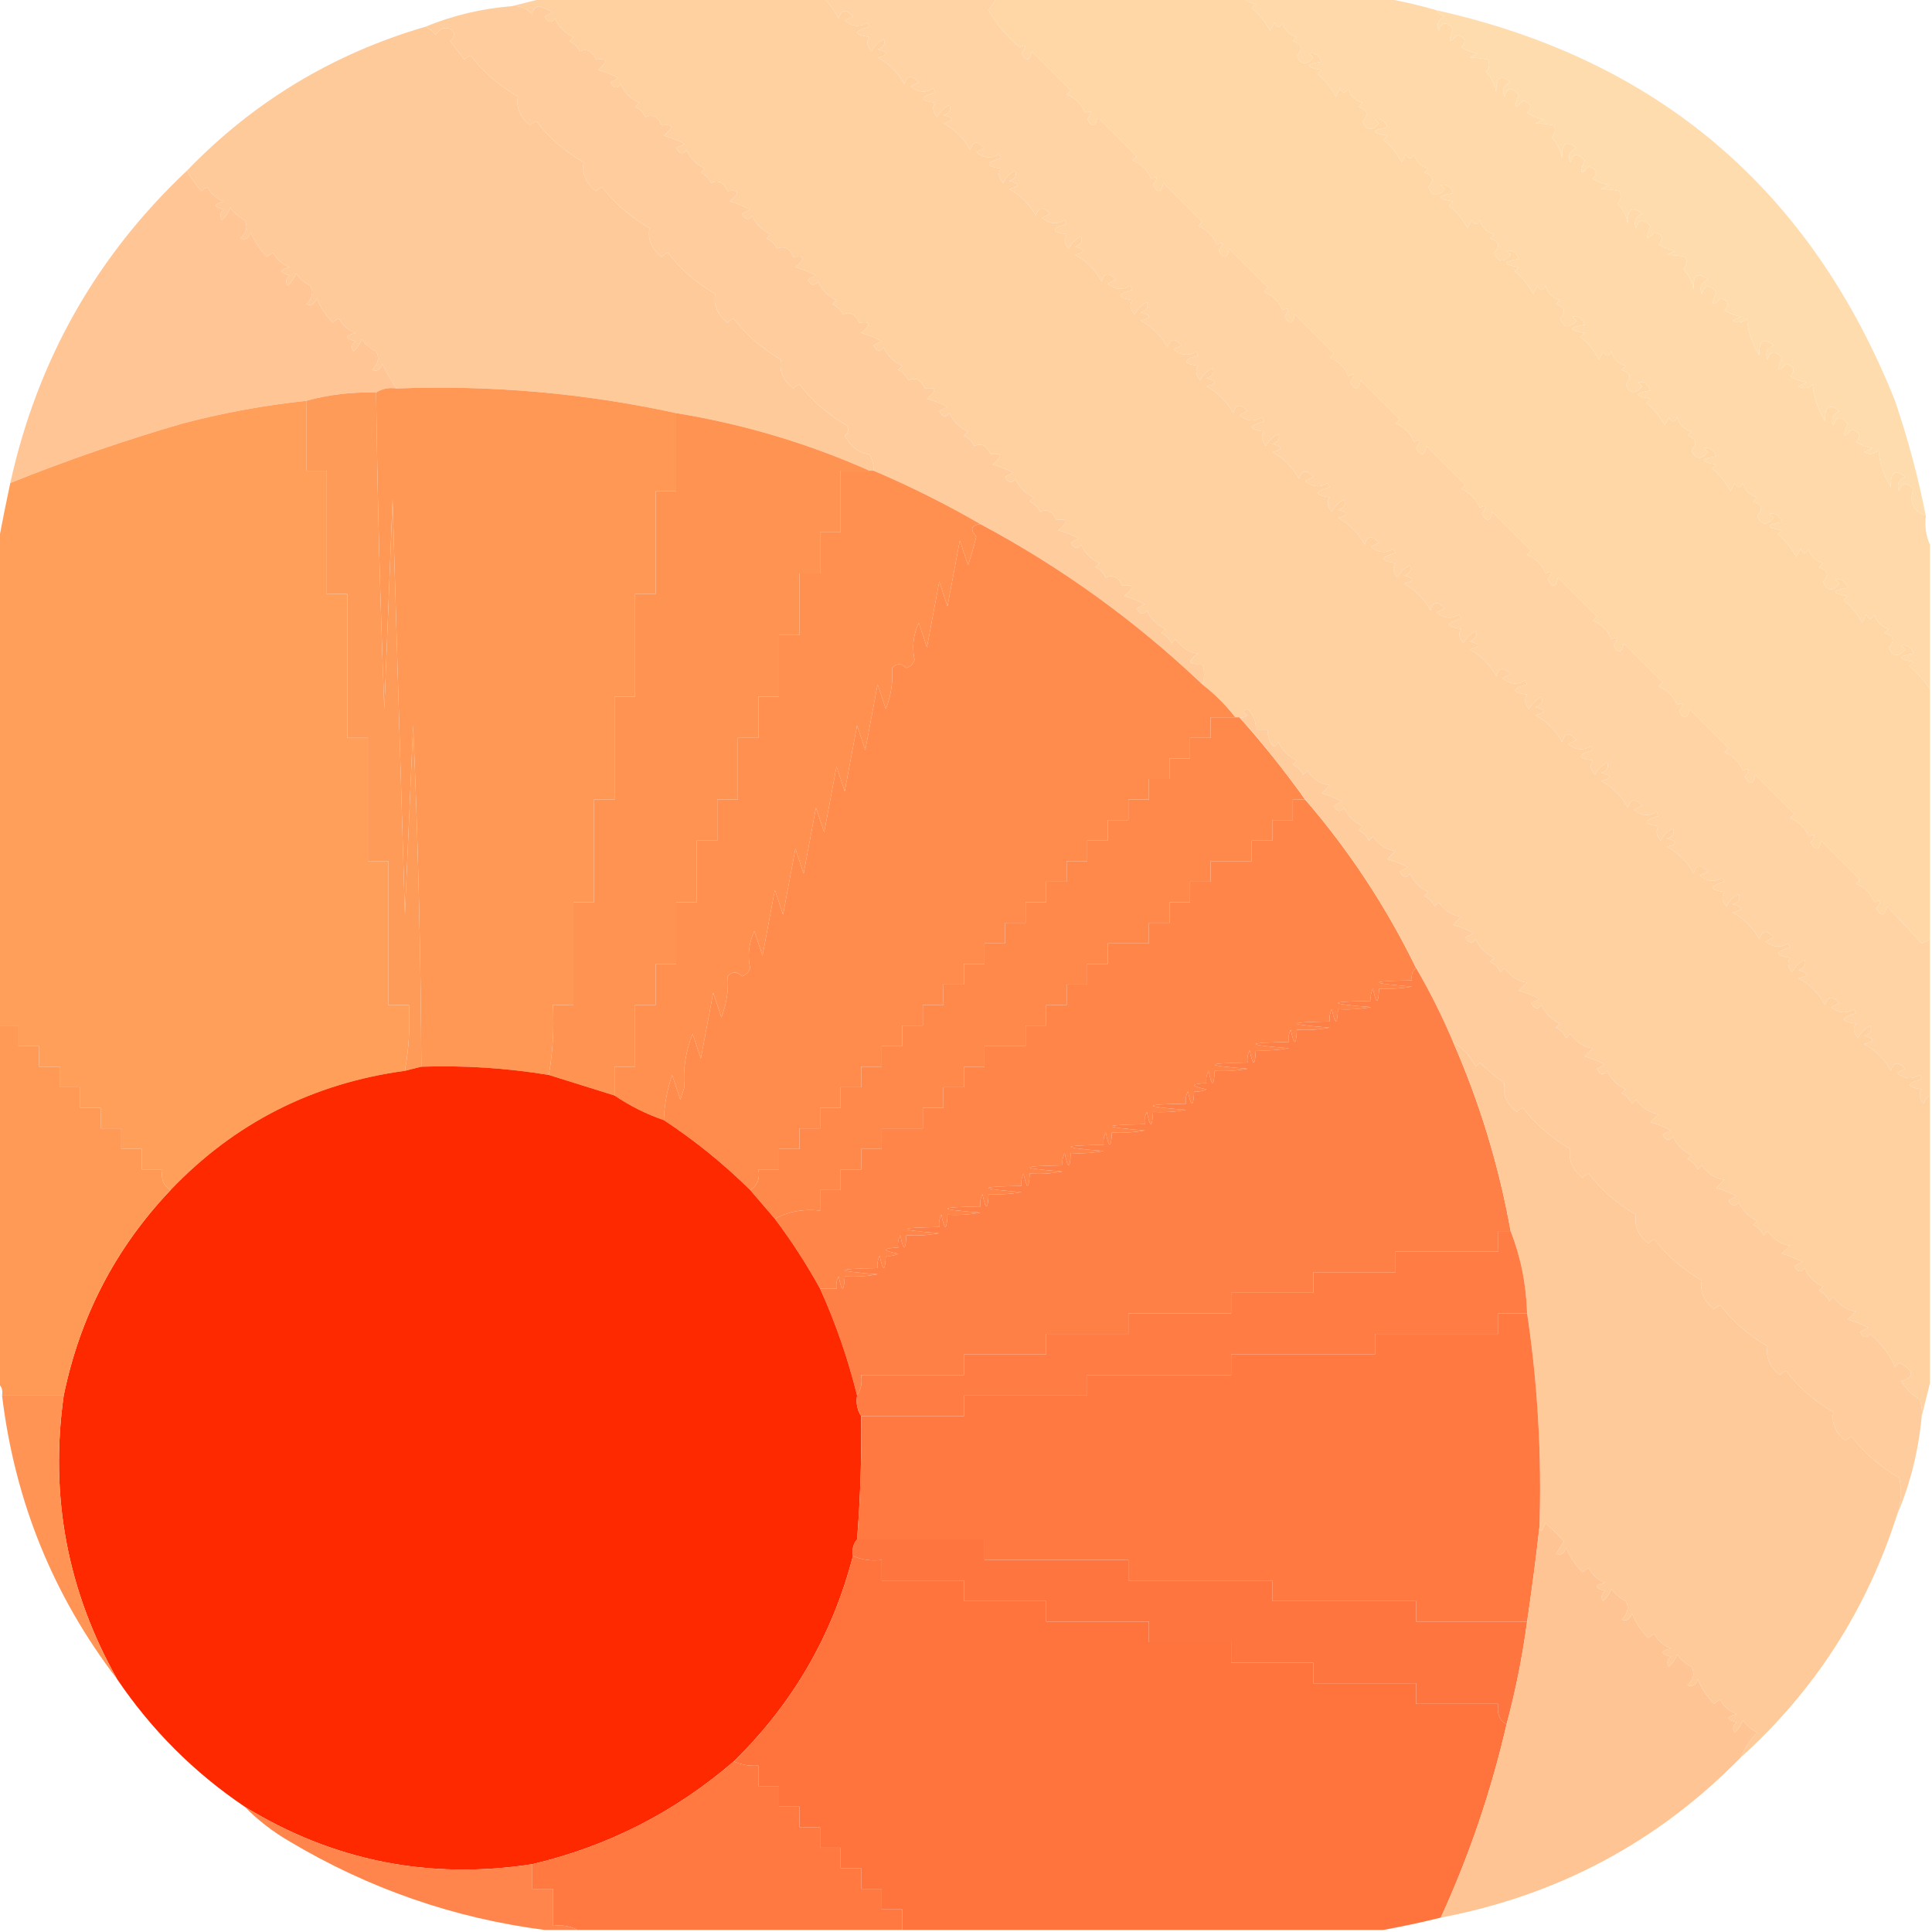 <?xml version="1.0" encoding="UTF-8"?>
<!DOCTYPE svg PUBLIC "-//W3C//DTD SVG 1.1//EN" "http://www.w3.org/Graphics/SVG/1.1/DTD/svg11.dtd">
<svg xmlns="http://www.w3.org/2000/svg" version="1.1" width="470px" height="470px" style="shape-rendering:geometricPrecision; text-rendering:geometricPrecision; image-rendering:optimizeQuality; fill-rule:evenodd; clip-rule:evenodd" xmlns:xlink="http://www.w3.org/1999/xlink">
<g><path style="opacity:1" fill="#ffd0a0" d="M 132.5,-0.5 C 155.167,-0.5 177.833,-0.5 200.5,-0.5C 201.836,1.01 203.003,2.677 204,4.5C 204.604,2.314 205.77,2.148 207.5,4C 206.833,4.333 206.167,4.667 205.5,5C 207.298,6.505 209.132,6.672 211,5.5C 211.167,5.833 211.333,6.167 211.5,6.5C 207.639,7.598 207.639,8.431 211.5,9C 210.72,10.073 210.887,11.24 212,12.5C 212.667,11.167 213.667,10.167 215,9.5C 215.456,10.744 214.956,11.577 213.5,12C 216.167,12.667 216.167,13.333 213.5,14C 216.299,15.465 218.465,17.632 220,20.5C 220.604,18.314 221.77,18.148 223.5,20C 222.833,20.333 222.167,20.667 221.5,21C 223.298,22.505 225.132,22.672 227,21.5C 227.167,21.833 227.333,22.167 227.5,22.5C 223.639,23.598 223.639,24.431 227.5,25C 226.72,26.073 226.887,27.24 228,28.5C 228.667,27.167 229.667,26.167 231,25.5C 231.456,26.744 230.956,27.577 229.5,28C 232.167,28.667 232.167,29.333 229.5,30C 232.299,31.465 234.465,33.632 236,36.5C 236.604,34.314 237.77,34.148 239.5,36C 238.833,36.333 238.167,36.667 237.5,37C 239.298,38.505 241.132,38.672 243,37.5C 243.167,37.833 243.333,38.167 243.5,38.5C 239.639,39.598 239.639,40.431 243.5,41C 242.72,42.073 242.887,43.24 244,44.5C 244.667,43.167 245.667,42.167 247,41.5C 247.456,42.744 246.956,43.577 245.5,44C 248.167,44.667 248.167,45.333 245.5,46C 248.299,47.465 250.465,49.632 252,52.5C 252.604,50.314 253.77,50.148 255.5,52C 254.833,52.333 254.167,52.667 253.5,53C 255.298,54.505 257.132,54.672 259,53.5C 259.167,53.833 259.333,54.167 259.5,54.5C 255.639,55.598 255.639,56.431 259.5,57C 258.72,58.073 258.887,59.24 260,60.5C 260.667,59.167 261.667,58.167 263,57.5C 263.456,58.744 262.956,59.577 261.5,60C 264.167,60.667 264.167,61.333 261.5,62C 264.299,63.465 266.465,65.632 268,68.5C 268.604,66.314 269.77,66.148 271.5,68C 270.833,68.333 270.167,68.667 269.5,69C 271.298,70.505 273.132,70.672 275,69.5C 275.167,69.833 275.333,70.167 275.5,70.5C 271.639,71.598 271.639,72.431 275.5,73C 274.72,74.073 274.887,75.24 276,76.5C 276.667,75.167 277.667,74.167 279,73.5C 279.456,74.744 278.956,75.577 277.5,76C 280.167,76.667 280.167,77.333 277.5,78C 280.299,79.465 282.465,81.632 284,84.5C 284.604,82.314 285.77,82.148 287.5,84C 286.833,84.333 286.167,84.667 285.5,85C 287.298,86.505 289.132,86.672 291,85.5C 291.167,85.833 291.333,86.167 291.5,86.5C 287.639,87.598 287.639,88.431 291.5,89C 290.72,90.073 290.887,91.24 292,92.5C 292.667,91.167 293.667,90.167 295,89.5C 295.456,90.744 294.956,91.577 293.5,92C 296.167,92.667 296.167,93.333 293.5,94C 296.299,95.465 298.465,97.632 300,100.5C 300.604,98.314 301.77,98.148 303.5,100C 302.833,100.333 302.167,100.667 301.5,101C 303.298,102.505 305.132,102.672 307,101.5C 307.167,101.833 307.333,102.167 307.5,102.5C 303.639,103.598 303.639,104.431 307.5,105C 306.72,106.073 306.887,107.24 308,108.5C 308.667,107.167 309.667,106.167 311,105.5C 311.456,106.744 310.956,107.577 309.5,108C 312.167,108.667 312.167,109.333 309.5,110C 312.299,111.465 314.465,113.632 316,116.5C 316.604,114.314 317.77,114.148 319.5,116C 318.833,116.333 318.167,116.667 317.5,117C 319.298,118.505 321.132,118.672 323,117.5C 323.167,117.833 323.333,118.167 323.5,118.5C 319.639,119.598 319.639,120.431 323.5,121C 322.72,122.073 322.887,123.24 324,124.5C 324.667,123.167 325.667,122.167 327,121.5C 327.456,122.744 326.956,123.577 325.5,124C 328.167,124.667 328.167,125.333 325.5,126C 328.299,127.465 330.465,129.632 332,132.5C 332.604,130.314 333.77,130.148 335.5,132C 334.833,132.333 334.167,132.667 333.5,133C 335.298,134.505 337.132,134.672 339,133.5C 339.167,133.833 339.333,134.167 339.5,134.5C 335.639,135.598 335.639,136.431 339.5,137C 338.72,138.073 338.887,139.24 340,140.5C 340.667,139.167 341.667,138.167 343,137.5C 343.456,138.744 342.956,139.577 341.5,140C 344.167,140.667 344.167,141.333 341.5,142C 344.299,143.465 346.465,145.632 348,148.5C 348.604,146.314 349.77,146.148 351.5,148C 350.833,148.333 350.167,148.667 349.5,149C 351.298,150.505 353.132,150.672 355,149.5C 355.167,149.833 355.333,150.167 355.5,150.5C 351.639,151.598 351.639,152.431 355.5,153C 354.72,154.073 354.887,155.24 356,156.5C 356.667,155.167 357.667,154.167 359,153.5C 359.456,154.744 358.956,155.577 357.5,156C 360.167,156.667 360.167,157.333 357.5,158C 360.299,159.465 362.465,161.632 364,164.5C 364.604,162.314 365.77,162.148 367.5,164C 366.833,164.333 366.167,164.667 365.5,165C 367.298,166.505 369.132,166.672 371,165.5C 371.167,165.833 371.333,166.167 371.5,166.5C 367.639,167.598 367.639,168.431 371.5,169C 370.72,170.073 370.887,171.24 372,172.5C 372.667,171.167 373.667,170.167 375,169.5C 375.456,170.744 374.956,171.577 373.5,172C 376.167,172.667 376.167,173.333 373.5,174C 376.299,175.465 378.465,177.632 380,180.5C 380.604,178.314 381.77,178.148 383.5,180C 382.833,180.333 382.167,180.667 381.5,181C 383.298,182.505 385.132,182.672 387,181.5C 387.167,181.833 387.333,182.167 387.5,182.5C 383.639,183.598 383.639,184.431 387.5,185C 386.72,186.073 386.887,187.24 388,188.5C 388.667,187.167 389.667,186.167 391,185.5C 391.456,186.744 390.956,187.577 389.5,188C 392.167,188.667 392.167,189.333 389.5,190C 392.299,191.465 394.465,193.632 396,196.5C 396.604,194.314 397.77,194.148 399.5,196C 398.833,196.333 398.167,196.667 397.5,197C 399.298,198.505 401.132,198.672 403,197.5C 403.167,197.833 403.333,198.167 403.5,198.5C 399.639,199.598 399.639,200.431 403.5,201C 402.72,202.073 402.887,203.24 404,204.5C 404.667,203.167 405.667,202.167 407,201.5C 407.456,202.744 406.956,203.577 405.5,204C 408.167,204.667 408.167,205.333 405.5,206C 408.299,207.465 410.465,209.632 412,212.5C 412.604,210.314 413.77,210.148 415.5,212C 414.833,212.333 414.167,212.667 413.5,213C 415.298,214.505 417.132,214.672 419,213.5C 419.167,213.833 419.333,214.167 419.5,214.5C 415.639,215.598 415.639,216.431 419.5,217C 418.72,218.073 418.887,219.24 420,220.5C 420.667,219.167 421.667,218.167 423,217.5C 423.456,218.744 422.956,219.577 421.5,220C 424.167,220.667 424.167,221.333 421.5,222C 424.299,223.465 426.465,225.632 428,228.5C 428.604,226.314 429.77,226.148 431.5,228C 430.833,228.333 430.167,228.667 429.5,229C 431.298,230.505 433.132,230.672 435,229.5C 435.167,229.833 435.333,230.167 435.5,230.5C 431.639,231.598 431.639,232.431 435.5,233C 434.72,234.073 434.887,235.24 436,236.5C 436.667,235.167 437.667,234.167 439,233.5C 439.456,234.744 438.956,235.577 437.5,236C 440.167,236.667 440.167,237.333 437.5,238C 440.299,239.465 442.465,241.632 444,244.5C 444.604,242.314 445.77,242.148 447.5,244C 446.833,244.333 446.167,244.667 445.5,245C 447.298,246.505 449.132,246.672 451,245.5C 451.167,245.833 451.333,246.167 451.5,246.5C 447.639,247.598 447.639,248.431 451.5,249C 450.72,250.073 450.887,251.24 452,252.5C 452.667,251.167 453.667,250.167 455,249.5C 455.456,250.744 454.956,251.577 453.5,252C 456.167,252.667 456.167,253.333 453.5,254C 456.299,255.465 458.465,257.632 460,260.5C 460.604,258.314 461.77,258.148 463.5,260C 462.833,260.333 462.167,260.667 461.5,261C 463.298,262.505 465.132,262.672 467,261.5C 467.167,261.833 467.333,262.167 467.5,262.5C 463.639,263.598 463.639,264.431 467.5,265C 466.72,266.073 466.887,267.24 468,268.5C 468.278,267.584 468.778,266.918 469.5,266.5C 469.5,289.833 469.5,313.167 469.5,336.5C 468.833,339.167 468.167,341.833 467.5,344.5C 467.657,343.127 467.49,341.793 467,340.5C 465.167,339.333 463.667,337.833 462.5,336C 465.85,334.98 465.683,333.48 462,331.5C 461.667,331.833 461.333,332.167 461,332.5C 459.847,329.718 457.847,327.051 455,324.5C 454.086,325.654 453.253,325.487 452.5,324C 453.167,323.667 453.833,323.333 454.5,323C 452.913,322.138 451.246,321.471 449.5,321C 450.167,320.333 450.833,319.667 451.5,319C 449.468,318.834 447.635,317.667 446,315.5C 445.667,315.833 445.333,316.167 445,316.5C 444.5,315.333 443.667,314.5 442.5,314C 442.833,313.667 443.167,313.333 443.5,313C 441.448,312.07 439.948,310.57 439,308.5C 438.086,309.654 437.253,309.487 436.5,308C 437.167,307.667 437.833,307.333 438.5,307C 436.913,306.138 435.246,305.471 433.5,305C 434.167,304.333 434.833,303.667 435.5,303C 433.468,302.834 431.635,301.667 430,299.5C 429.667,299.833 429.333,300.167 429,300.5C 428.5,299.333 427.667,298.5 426.5,298C 426.833,297.667 427.167,297.333 427.5,297C 425.448,296.07 423.948,294.57 423,292.5C 422.086,293.654 421.253,293.487 420.5,292C 421.167,291.667 421.833,291.333 422.5,291C 420.913,290.138 419.246,289.471 417.5,289C 418.167,288.333 418.833,287.667 419.5,287C 417.468,286.834 415.635,285.667 414,283.5C 413.667,283.833 413.333,284.167 413,284.5C 412.5,283.333 411.667,282.5 410.5,282C 410.833,281.667 411.167,281.333 411.5,281C 409.448,280.07 407.948,278.57 407,276.5C 406.086,277.654 405.253,277.487 404.5,276C 405.167,275.667 405.833,275.333 406.5,275C 404.913,274.138 403.246,273.471 401.5,273C 402.167,272.333 402.833,271.667 403.5,271C 401.468,270.834 399.635,269.667 398,267.5C 397.667,267.833 397.333,268.167 397,268.5C 396.5,267.333 395.667,266.5 394.5,266C 394.833,265.667 395.167,265.333 395.5,265C 393.448,264.07 391.948,262.57 391,260.5C 390.086,261.654 389.253,261.487 388.5,260C 389.167,259.667 389.833,259.333 390.5,259C 388.913,258.138 387.246,257.471 385.5,257C 386.167,256.333 386.833,255.667 387.5,255C 385.468,254.834 383.635,253.667 382,251.5C 381.667,251.833 381.333,252.167 381,252.5C 380.5,251.333 379.667,250.5 378.5,250C 378.833,249.667 379.167,249.333 379.5,249C 377.448,248.07 375.948,246.57 375,244.5C 374.086,245.654 373.253,245.487 372.5,244C 373.167,243.667 373.833,243.333 374.5,243C 372.913,242.138 371.246,241.471 369.5,241C 370.167,240.333 370.833,239.667 371.5,239C 369.468,238.834 367.635,237.667 366,235.5C 365.667,235.833 365.333,236.167 365,236.5C 364.5,235.333 363.667,234.5 362.5,234C 362.833,233.667 363.167,233.333 363.5,233C 361.448,232.07 359.948,230.57 359,228.5C 358.086,229.654 357.253,229.487 356.5,228C 357.167,227.667 357.833,227.333 358.5,227C 356.913,226.138 355.246,225.471 353.5,225C 354.167,224.333 354.833,223.667 355.5,223C 353.468,222.834 351.635,221.667 350,219.5C 349.667,219.833 349.333,220.167 349,220.5C 348.5,219.333 347.667,218.5 346.5,218C 346.833,217.667 347.167,217.333 347.5,217C 345.448,216.07 343.948,214.57 343,212.5C 342.086,213.654 341.253,213.487 340.5,212C 341.167,211.667 341.833,211.333 342.5,211C 340.913,210.138 339.246,209.471 337.5,209C 338.167,208.333 338.833,207.667 339.5,207C 337.468,206.834 335.635,205.667 334,203.5C 333.667,203.833 333.333,204.167 333,204.5C 332.5,203.333 331.667,202.5 330.5,202C 330.833,201.667 331.167,201.333 331.5,201C 329.448,200.07 327.948,198.57 327,196.5C 326.086,197.654 325.253,197.487 324.5,196C 325.167,195.667 325.833,195.333 326.5,195C 324.913,194.138 323.246,193.471 321.5,193C 322.167,192.333 322.833,191.667 323.5,191C 321.468,190.834 319.635,189.667 318,187.5C 317.667,187.833 317.333,188.167 317,188.5C 316.5,187.333 315.667,186.5 314.5,186C 314.833,185.667 315.167,185.333 315.5,185C 313.448,184.07 311.948,182.57 311,180.5C 310.333,181.833 309.667,181.833 309,180.5C 308.517,179.552 308.351,178.552 308.5,177.5C 307.5,177.5 306.5,177.5 305.5,177.5C 305.617,175.516 304.95,173.85 303.5,172.5C 302.304,172.846 302.304,173.346 303.5,174C 302.906,174.464 302.239,174.631 301.5,174.5C 301.167,174.5 300.833,174.5 300.5,174.5C 298.167,171.5 295.5,168.833 292.5,166.5C 293.071,165.027 293.071,163.36 292.5,161.5C 289.001,161.741 288.668,160.908 291.5,159C 289.468,158.834 287.635,157.667 286,155.5C 285.667,155.833 285.333,156.167 285,156.5C 284.5,155.333 283.667,154.5 282.5,154C 282.833,153.667 283.167,153.333 283.5,153C 281.448,152.07 279.948,150.57 279,148.5C 278.086,149.654 277.253,149.487 276.5,148C 277.167,147.667 277.833,147.333 278.5,147C 276.913,146.138 275.246,145.471 273.5,145C 276.028,142.925 275.861,142.092 273,142.5C 272.082,140.368 270.749,139.701 269,140.5C 268.5,139.333 267.667,138.5 266.5,138C 266.833,137.667 267.167,137.333 267.5,137C 265.448,136.07 263.948,134.57 263,132.5C 262.086,133.654 261.253,133.487 260.5,132C 261.167,131.667 261.833,131.333 262.5,131C 260.913,130.138 259.246,129.471 257.5,129C 260.028,126.925 259.861,126.092 257,126.5C 256.082,124.368 254.749,123.701 253,124.5C 252.5,123.333 251.667,122.5 250.5,122C 250.833,121.667 251.167,121.333 251.5,121C 249.448,120.07 247.948,118.57 247,116.5C 246.086,117.654 245.253,117.487 244.5,116C 245.167,115.667 245.833,115.333 246.5,115C 244.913,114.138 243.246,113.471 241.5,113C 244.028,110.925 243.861,110.092 241,110.5C 240.082,108.368 238.749,107.701 237,108.5C 236.5,107.333 235.667,106.5 234.5,106C 234.833,105.667 235.167,105.333 235.5,105C 233.448,104.07 231.948,102.57 231,100.5C 230.086,101.654 229.253,101.487 228.5,100C 229.167,99.667 229.833,99.333 230.5,99C 228.913,98.138 227.246,97.471 225.5,97C 228.028,94.925 227.861,94.092 225,94.5C 224.082,92.368 222.749,91.701 221,92.5C 220.5,91.333 219.667,90.5 218.5,90C 218.833,89.667 219.167,89.333 219.5,89C 217.448,88.07 215.948,86.57 215,84.5C 214.086,85.654 213.253,85.487 212.5,84C 213.167,83.667 213.833,83.333 214.5,83C 212.913,82.138 211.246,81.471 209.5,81C 212.028,78.925 211.861,78.092 209,78.5C 208.082,76.368 206.749,75.701 205,76.5C 204.5,75.333 203.667,74.5 202.5,74C 202.833,73.667 203.167,73.333 203.5,73C 201.448,72.07 199.948,70.57 199,68.5C 198.086,69.654 197.253,69.487 196.5,68C 197.167,67.667 197.833,67.333 198.5,67C 196.913,66.138 195.246,65.471 193.5,65C 196.028,62.925 195.861,62.092 193,62.5C 192.082,60.368 190.749,59.701 189,60.5C 188.5,59.333 187.667,58.5 186.5,58C 186.833,57.667 187.167,57.333 187.5,57C 185.448,56.07 183.948,54.57 183,52.5C 182.086,53.654 181.253,53.487 180.5,52C 181.167,51.667 181.833,51.333 182.5,51C 180.913,50.138 179.246,49.471 177.5,49C 180.028,46.925 179.861,46.092 177,46.5C 176.082,44.368 174.749,43.701 173,44.5C 172.5,43.333 171.667,42.5 170.5,42C 170.833,41.667 171.167,41.333 171.5,41C 169.448,40.07 167.948,38.57 167,36.5C 166.086,37.654 165.253,37.487 164.5,36C 165.167,35.667 165.833,35.333 166.5,35C 164.913,34.138 163.246,33.471 161.5,33C 164.028,30.925 163.861,30.092 161,30.5C 160.082,28.368 158.749,27.701 157,28.5C 156.5,27.333 155.667,26.5 154.5,26C 154.833,25.667 155.167,25.333 155.5,25C 153.448,24.07 151.948,22.57 151,20.5C 150.086,21.654 149.253,21.487 148.5,20C 149.167,19.667 149.833,19.333 150.5,19C 148.913,18.138 147.246,17.471 145.5,17C 148.028,14.925 147.861,14.092 145,14.5C 144.082,12.368 142.749,11.701 141,12.5C 140.5,11.333 139.667,10.5 138.5,10C 138.833,9.667 139.167,9.333 139.5,9C 137.448,8.07 135.948,6.57 135,4.5C 134.086,5.654 133.253,5.487 132.5,4C 133.167,3.667 133.833,3.333 134.5,3C 133.391,2.362 132.225,1.862 131,1.5C 129.989,1.892 129.489,2.559 129.5,3.5C 128.158,1.995 126.492,1.328 124.5,1.5C 127.167,0.833 129.833,0.167 132.5,-0.5 Z"/></g>
<g><path style="opacity:1" fill="#ffd3a3" d="M 200.5,-0.5 C 214.5,-0.5 228.5,-0.5 242.5,-0.5C 241.859,0.482 241.193,1.482 240.5,2.5C 242.292,5.664 244.792,8.664 248,11.5C 249.666,10.66 249.833,11.16 248.5,13C 249.715,15.095 250.549,14.929 251,12.5C 254.14,15.64 257.306,18.806 260.5,22C 260.167,22.333 259.833,22.667 259.5,23C 261.667,23.833 263.167,25.333 264,27.5C 265.666,26.66 265.833,27.16 264.5,29C 265.715,31.096 266.549,30.929 267,28.5C 270.14,31.64 273.306,34.806 276.5,38C 276.167,38.333 275.833,38.667 275.5,39C 277.667,39.833 279.167,41.333 280,43.5C 281.666,42.66 281.833,43.16 280.5,45C 281.715,47.096 282.549,46.929 283,44.5C 286.14,47.64 289.306,50.806 292.5,54C 292.167,54.333 291.833,54.667 291.5,55C 293.667,55.833 295.167,57.333 296,59.5C 297.666,58.66 297.833,59.16 296.5,61C 297.715,63.096 298.549,62.929 299,60.5C 302.14,63.64 305.306,66.806 308.5,70C 308.167,70.333 307.833,70.667 307.5,71C 309.667,71.833 311.167,73.333 312,75.5C 313.666,74.66 313.833,75.16 312.5,77C 313.715,79.096 314.549,78.929 315,76.5C 318.14,79.64 321.306,82.806 324.5,86C 324.167,86.333 323.833,86.667 323.5,87C 325.667,87.833 327.167,89.333 328,91.5C 329.666,90.66 329.833,91.16 328.5,93C 329.715,95.096 330.549,94.929 331,92.5C 334.14,95.64 337.306,98.806 340.5,102C 340.167,102.333 339.833,102.667 339.5,103C 341.667,103.833 343.167,105.333 344,107.5C 345.666,106.66 345.833,107.16 344.5,109C 345.715,111.096 346.549,110.929 347,108.5C 350.14,111.64 353.306,114.806 356.5,118C 356.167,118.333 355.833,118.667 355.5,119C 357.667,119.833 359.167,121.333 360,123.5C 361.666,122.66 361.833,123.16 360.5,125C 361.715,127.096 362.549,126.929 363,124.5C 366.14,127.64 369.306,130.806 372.5,134C 372.167,134.333 371.833,134.667 371.5,135C 373.667,135.833 375.167,137.333 376,139.5C 377.666,138.66 377.833,139.16 376.5,141C 377.715,143.096 378.549,142.929 379,140.5C 382.14,143.64 385.306,146.806 388.5,150C 388.167,150.333 387.833,150.667 387.5,151C 389.667,151.833 391.167,153.333 392,155.5C 393.666,154.66 393.833,155.16 392.5,157C 393.715,159.096 394.549,158.929 395,156.5C 398.14,159.64 401.306,162.806 404.5,166C 404.167,166.333 403.833,166.667 403.5,167C 405.667,167.833 407.167,169.333 408,171.5C 409.666,170.66 409.833,171.16 408.5,173C 409.715,175.096 410.549,174.929 411,172.5C 414.14,175.64 417.306,178.806 420.5,182C 420.167,182.333 419.833,182.667 419.5,183C 421.667,183.833 423.167,185.333 424,187.5C 425.666,186.66 425.833,187.16 424.5,189C 425.715,191.096 426.549,190.929 427,188.5C 430.14,191.64 433.306,194.806 436.5,198C 436.167,198.333 435.833,198.667 435.5,199C 437.667,199.833 439.167,201.333 440,203.5C 441.666,202.66 441.833,203.16 440.5,205C 441.715,207.096 442.549,206.929 443,204.5C 446.14,207.64 449.306,210.806 452.5,214C 452.167,214.333 451.833,214.667 451.5,215C 453.667,215.833 455.167,217.333 456,219.5C 457.666,218.66 457.833,219.16 456.5,221C 457.715,223.096 458.549,222.929 459,220.5C 461.888,223.38 464.721,226.38 467.5,229.5C 468.183,229.137 468.85,228.804 469.5,228.5C 469.5,241.167 469.5,253.833 469.5,266.5C 468.778,266.918 468.278,267.584 468,268.5C 466.887,267.24 466.72,266.073 467.5,265C 463.639,264.431 463.639,263.598 467.5,262.5C 467.333,262.167 467.167,261.833 467,261.5C 465.132,262.672 463.298,262.505 461.5,261C 462.167,260.667 462.833,260.333 463.5,260C 461.77,258.148 460.604,258.314 460,260.5C 458.465,257.632 456.299,255.465 453.5,254C 456.167,253.333 456.167,252.667 453.5,252C 454.956,251.577 455.456,250.744 455,249.5C 453.667,250.167 452.667,251.167 452,252.5C 450.887,251.24 450.72,250.073 451.5,249C 447.639,248.431 447.639,247.598 451.5,246.5C 451.333,246.167 451.167,245.833 451,245.5C 449.132,246.672 447.298,246.505 445.5,245C 446.167,244.667 446.833,244.333 447.5,244C 445.77,242.148 444.604,242.314 444,244.5C 442.465,241.632 440.299,239.465 437.5,238C 440.167,237.333 440.167,236.667 437.5,236C 438.956,235.577 439.456,234.744 439,233.5C 437.667,234.167 436.667,235.167 436,236.5C 434.887,235.24 434.72,234.073 435.5,233C 431.639,232.431 431.639,231.598 435.5,230.5C 435.333,230.167 435.167,229.833 435,229.5C 433.132,230.672 431.298,230.505 429.5,229C 430.167,228.667 430.833,228.333 431.5,228C 429.77,226.148 428.604,226.314 428,228.5C 426.465,225.632 424.299,223.465 421.5,222C 424.167,221.333 424.167,220.667 421.5,220C 422.956,219.577 423.456,218.744 423,217.5C 421.667,218.167 420.667,219.167 420,220.5C 418.887,219.24 418.72,218.073 419.5,217C 415.639,216.431 415.639,215.598 419.5,214.5C 419.333,214.167 419.167,213.833 419,213.5C 417.132,214.672 415.298,214.505 413.5,213C 414.167,212.667 414.833,212.333 415.5,212C 413.77,210.148 412.604,210.314 412,212.5C 410.465,209.632 408.299,207.465 405.5,206C 408.167,205.333 408.167,204.667 405.5,204C 406.956,203.577 407.456,202.744 407,201.5C 405.667,202.167 404.667,203.167 404,204.5C 402.887,203.24 402.72,202.073 403.5,201C 399.639,200.431 399.639,199.598 403.5,198.5C 403.333,198.167 403.167,197.833 403,197.5C 401.132,198.672 399.298,198.505 397.5,197C 398.167,196.667 398.833,196.333 399.5,196C 397.77,194.148 396.604,194.314 396,196.5C 394.465,193.632 392.299,191.465 389.5,190C 392.167,189.333 392.167,188.667 389.5,188C 390.956,187.577 391.456,186.744 391,185.5C 389.667,186.167 388.667,187.167 388,188.5C 386.887,187.24 386.72,186.073 387.5,185C 383.639,184.431 383.639,183.598 387.5,182.5C 387.333,182.167 387.167,181.833 387,181.5C 385.132,182.672 383.298,182.505 381.5,181C 382.167,180.667 382.833,180.333 383.5,180C 381.77,178.148 380.604,178.314 380,180.5C 378.465,177.632 376.299,175.465 373.5,174C 376.167,173.333 376.167,172.667 373.5,172C 374.956,171.577 375.456,170.744 375,169.5C 373.667,170.167 372.667,171.167 372,172.5C 370.887,171.24 370.72,170.073 371.5,169C 367.639,168.431 367.639,167.598 371.5,166.5C 371.333,166.167 371.167,165.833 371,165.5C 369.132,166.672 367.298,166.505 365.5,165C 366.167,164.667 366.833,164.333 367.5,164C 365.77,162.148 364.604,162.314 364,164.5C 362.465,161.632 360.299,159.465 357.5,158C 360.167,157.333 360.167,156.667 357.5,156C 358.956,155.577 359.456,154.744 359,153.5C 357.667,154.167 356.667,155.167 356,156.5C 354.887,155.24 354.72,154.073 355.5,153C 351.639,152.431 351.639,151.598 355.5,150.5C 355.333,150.167 355.167,149.833 355,149.5C 353.132,150.672 351.298,150.505 349.5,149C 350.167,148.667 350.833,148.333 351.5,148C 349.77,146.148 348.604,146.314 348,148.5C 346.465,145.632 344.299,143.465 341.5,142C 344.167,141.333 344.167,140.667 341.5,140C 342.956,139.577 343.456,138.744 343,137.5C 341.667,138.167 340.667,139.167 340,140.5C 338.887,139.24 338.72,138.073 339.5,137C 335.639,136.431 335.639,135.598 339.5,134.5C 339.333,134.167 339.167,133.833 339,133.5C 337.132,134.672 335.298,134.505 333.5,133C 334.167,132.667 334.833,132.333 335.5,132C 333.77,130.148 332.604,130.314 332,132.5C 330.465,129.632 328.299,127.465 325.5,126C 328.167,125.333 328.167,124.667 325.5,124C 326.956,123.577 327.456,122.744 327,121.5C 325.667,122.167 324.667,123.167 324,124.5C 322.887,123.24 322.72,122.073 323.5,121C 319.639,120.431 319.639,119.598 323.5,118.5C 323.333,118.167 323.167,117.833 323,117.5C 321.132,118.672 319.298,118.505 317.5,117C 318.167,116.667 318.833,116.333 319.5,116C 317.77,114.148 316.604,114.314 316,116.5C 314.465,113.632 312.299,111.465 309.5,110C 312.167,109.333 312.167,108.667 309.5,108C 310.956,107.577 311.456,106.744 311,105.5C 309.667,106.167 308.667,107.167 308,108.5C 306.887,107.24 306.72,106.073 307.5,105C 303.639,104.431 303.639,103.598 307.5,102.5C 307.333,102.167 307.167,101.833 307,101.5C 305.132,102.672 303.298,102.505 301.5,101C 302.167,100.667 302.833,100.333 303.5,100C 301.77,98.148 300.604,98.314 300,100.5C 298.465,97.632 296.299,95.465 293.5,94C 296.167,93.333 296.167,92.667 293.5,92C 294.956,91.577 295.456,90.744 295,89.5C 293.667,90.167 292.667,91.167 292,92.5C 290.887,91.24 290.72,90.073 291.5,89C 287.639,88.431 287.639,87.598 291.5,86.5C 291.333,86.167 291.167,85.833 291,85.5C 289.132,86.672 287.298,86.505 285.5,85C 286.167,84.667 286.833,84.333 287.5,84C 285.77,82.148 284.604,82.314 284,84.5C 282.465,81.632 280.299,79.465 277.5,78C 280.167,77.333 280.167,76.667 277.5,76C 278.956,75.577 279.456,74.744 279,73.5C 277.667,74.167 276.667,75.167 276,76.5C 274.887,75.24 274.72,74.073 275.5,73C 271.639,72.431 271.639,71.598 275.5,70.5C 275.333,70.167 275.167,69.833 275,69.5C 273.132,70.672 271.298,70.505 269.5,69C 270.167,68.667 270.833,68.333 271.5,68C 269.77,66.148 268.604,66.314 268,68.5C 266.465,65.632 264.299,63.465 261.5,62C 264.167,61.333 264.167,60.667 261.5,60C 262.956,59.577 263.456,58.744 263,57.5C 261.667,58.167 260.667,59.167 260,60.5C 258.887,59.24 258.72,58.073 259.5,57C 255.639,56.431 255.639,55.598 259.5,54.5C 259.333,54.167 259.167,53.833 259,53.5C 257.132,54.672 255.298,54.505 253.5,53C 254.167,52.667 254.833,52.333 255.5,52C 253.77,50.148 252.604,50.314 252,52.5C 250.465,49.632 248.299,47.465 245.5,46C 248.167,45.333 248.167,44.667 245.5,44C 246.956,43.577 247.456,42.744 247,41.5C 245.667,42.167 244.667,43.167 244,44.5C 242.887,43.24 242.72,42.073 243.5,41C 239.639,40.431 239.639,39.598 243.5,38.5C 243.333,38.167 243.167,37.833 243,37.5C 241.132,38.672 239.298,38.505 237.5,37C 238.167,36.667 238.833,36.333 239.5,36C 237.77,34.148 236.604,34.314 236,36.5C 234.465,33.632 232.299,31.465 229.5,30C 232.167,29.333 232.167,28.667 229.5,28C 230.956,27.577 231.456,26.744 231,25.5C 229.667,26.167 228.667,27.167 228,28.5C 226.887,27.24 226.72,26.073 227.5,25C 223.639,24.431 223.639,23.598 227.5,22.5C 227.333,22.167 227.167,21.833 227,21.5C 225.132,22.672 223.298,22.505 221.5,21C 222.167,20.667 222.833,20.333 223.5,20C 221.77,18.148 220.604,18.314 220,20.5C 218.465,17.632 216.299,15.465 213.5,14C 216.167,13.333 216.167,12.667 213.5,12C 214.956,11.577 215.456,10.744 215,9.5C 213.667,10.167 212.667,11.167 212,12.5C 210.887,11.24 210.72,10.073 211.5,9C 207.639,8.431 207.639,7.598 211.5,6.5C 211.333,6.167 211.167,5.833 211,5.5C 209.132,6.672 207.298,6.505 205.5,5C 206.167,4.667 206.833,4.333 207.5,4C 205.77,2.148 204.604,2.314 204,4.5C 203.003,2.677 201.836,1.01 200.5,-0.5 Z"/></g>
<g><path style="opacity:1" fill="#ffd6a6" d="M 242.5,-0.5 C 262.5,-0.5 282.5,-0.5 302.5,-0.5C 303.263,0.268 304.263,0.768 305.5,1C 305.167,1.333 304.833,1.667 304.5,2C 306.378,3.543 307.878,5.376 309,7.5C 309.333,6.833 309.667,6.167 310,5.5C 310.667,6.833 311.333,6.833 312,5.5C 312.5,7.333 313.667,8.5 315.5,9C 315.167,9.333 314.833,9.667 314.5,10C 316.689,10.677 317.022,11.844 315.5,13.5C 316.421,15.815 317.754,15.982 319.5,14C 319.167,13.667 318.833,13.333 318.5,13C 319.932,12.73 320.932,13.396 321.5,15C 317.5,15.667 317.5,16.333 321.5,17C 321.167,17.333 320.833,17.667 320.5,18C 322.378,19.543 323.878,21.376 325,23.5C 325.333,22.833 325.667,22.167 326,21.5C 326.667,22.833 327.333,22.833 328,21.5C 328.5,23.333 329.667,24.5 331.5,25C 331.167,25.333 330.833,25.667 330.5,26C 332.689,26.677 333.022,27.844 331.5,29.5C 332.421,31.815 333.754,31.982 335.5,30C 335.167,29.667 334.833,29.333 334.5,29C 335.932,28.73 336.932,29.396 337.5,31C 333.5,31.667 333.5,32.333 337.5,33C 337.167,33.333 336.833,33.667 336.5,34C 338.378,35.543 339.878,37.376 341,39.5C 341.333,38.833 341.667,38.167 342,37.5C 342.667,38.833 343.333,38.833 344,37.5C 344.5,39.333 345.667,40.5 347.5,41C 347.167,41.333 346.833,41.667 346.5,42C 348.689,42.677 349.022,43.844 347.5,45.5C 348.421,47.815 349.754,47.982 351.5,46C 351.167,45.667 350.833,45.333 350.5,45C 351.932,44.73 352.932,45.396 353.5,47C 349.5,47.667 349.5,48.333 353.5,49C 353.167,49.333 352.833,49.667 352.5,50C 354.378,51.543 355.878,53.376 357,55.5C 357.333,54.833 357.667,54.167 358,53.5C 358.667,54.833 359.333,54.833 360,53.5C 360.5,55.333 361.667,56.5 363.5,57C 363.167,57.333 362.833,57.667 362.5,58C 364.689,58.677 365.022,59.844 363.5,61.5C 364.421,63.815 365.754,63.982 367.5,62C 367.167,61.667 366.833,61.333 366.5,61C 367.932,60.73 368.932,61.396 369.5,63C 365.5,63.667 365.5,64.333 369.5,65C 369.167,65.333 368.833,65.667 368.5,66C 370.378,67.543 371.878,69.376 373,71.5C 373.333,70.833 373.667,70.167 374,69.5C 374.667,70.833 375.333,70.833 376,69.5C 376.5,71.333 377.667,72.5 379.5,73C 379.167,73.333 378.833,73.667 378.5,74C 380.689,74.677 381.022,75.844 379.5,77.5C 380.421,79.815 381.754,79.982 383.5,78C 383.167,77.667 382.833,77.333 382.5,77C 383.932,76.73 384.932,77.396 385.5,79C 381.5,79.667 381.5,80.333 385.5,81C 385.167,81.333 384.833,81.667 384.5,82C 386.378,83.543 387.878,85.376 389,87.5C 389.333,86.833 389.667,86.167 390,85.5C 390.667,86.833 391.333,86.833 392,85.5C 392.5,87.333 393.667,88.5 395.5,89C 395.167,89.333 394.833,89.667 394.5,90C 396.689,90.677 397.022,91.844 395.5,93.5C 396.421,95.815 397.754,95.982 399.5,94C 399.167,93.667 398.833,93.333 398.5,93C 399.932,92.73 400.932,93.396 401.5,95C 397.5,95.667 397.5,96.333 401.5,97C 401.167,97.333 400.833,97.667 400.5,98C 402.378,99.543 403.878,101.376 405,103.5C 405.333,102.833 405.667,102.167 406,101.5C 406.667,102.833 407.333,102.833 408,101.5C 408.5,103.333 409.667,104.5 411.5,105C 411.167,105.333 410.833,105.667 410.5,106C 412.689,106.677 413.022,107.844 411.5,109.5C 412.421,111.815 413.754,111.982 415.5,110C 415.167,109.667 414.833,109.333 414.5,109C 415.932,108.73 416.932,109.396 417.5,111C 413.5,111.667 413.5,112.333 417.5,113C 417.167,113.333 416.833,113.667 416.5,114C 418.378,115.543 419.878,117.376 421,119.5C 421.333,118.833 421.667,118.167 422,117.5C 422.667,118.833 423.333,118.833 424,117.5C 424.5,119.333 425.667,120.5 427.5,121C 427.167,121.333 426.833,121.667 426.5,122C 428.689,122.677 429.022,123.844 427.5,125.5C 428.421,127.815 429.754,127.982 431.5,126C 431.167,125.667 430.833,125.333 430.5,125C 431.932,124.73 432.932,125.396 433.5,127C 429.5,127.667 429.5,128.333 433.5,129C 433.167,129.333 432.833,129.667 432.5,130C 434.378,131.543 435.878,133.376 437,135.5C 437.333,134.833 437.667,134.167 438,133.5C 438.667,134.833 439.333,134.833 440,133.5C 440.5,135.333 441.667,136.5 443.5,137C 443.167,137.333 442.833,137.667 442.5,138C 444.689,138.677 445.022,139.844 443.5,141.5C 444.421,143.815 445.754,143.982 447.5,142C 447.167,141.667 446.833,141.333 446.5,141C 447.932,140.73 448.932,141.396 449.5,143C 445.5,143.667 445.5,144.333 449.5,145C 449.167,145.333 448.833,145.667 448.5,146C 450.378,147.543 451.878,149.376 453,151.5C 453.333,150.833 453.667,150.167 454,149.5C 454.667,150.833 455.333,150.833 456,149.5C 456.5,151.333 457.667,152.5 459.5,153C 459.167,153.333 458.833,153.667 458.5,154C 460.689,154.677 461.022,155.844 459.5,157.5C 460.421,159.815 461.754,159.982 463.5,158C 463.167,157.667 462.833,157.333 462.5,157C 463.932,156.73 464.932,157.396 465.5,159C 461.5,159.667 461.5,160.333 465.5,161C 465.167,161.333 464.833,161.667 464.5,162C 466.402,163.73 468.069,165.563 469.5,167.5C 469.5,187.833 469.5,208.167 469.5,228.5C 468.85,228.804 468.183,229.137 467.5,229.5C 464.721,226.38 461.888,223.38 459,220.5C 458.549,222.929 457.715,223.096 456.5,221C 457.833,219.16 457.666,218.66 456,219.5C 455.167,217.333 453.667,215.833 451.5,215C 451.833,214.667 452.167,214.333 452.5,214C 449.306,210.806 446.14,207.64 443,204.5C 442.549,206.929 441.715,207.096 440.5,205C 441.833,203.16 441.666,202.66 440,203.5C 439.167,201.333 437.667,199.833 435.5,199C 435.833,198.667 436.167,198.333 436.5,198C 433.306,194.806 430.14,191.64 427,188.5C 426.549,190.929 425.715,191.096 424.5,189C 425.833,187.16 425.666,186.66 424,187.5C 423.167,185.333 421.667,183.833 419.5,183C 419.833,182.667 420.167,182.333 420.5,182C 417.306,178.806 414.14,175.64 411,172.5C 410.549,174.929 409.715,175.096 408.5,173C 409.833,171.16 409.666,170.66 408,171.5C 407.167,169.333 405.667,167.833 403.5,167C 403.833,166.667 404.167,166.333 404.5,166C 401.306,162.806 398.14,159.64 395,156.5C 394.549,158.929 393.715,159.096 392.5,157C 393.833,155.16 393.666,154.66 392,155.5C 391.167,153.333 389.667,151.833 387.5,151C 387.833,150.667 388.167,150.333 388.5,150C 385.306,146.806 382.14,143.64 379,140.5C 378.549,142.929 377.715,143.096 376.5,141C 377.833,139.16 377.666,138.66 376,139.5C 375.167,137.333 373.667,135.833 371.5,135C 371.833,134.667 372.167,134.333 372.5,134C 369.306,130.806 366.14,127.64 363,124.5C 362.549,126.929 361.715,127.096 360.5,125C 361.833,123.16 361.666,122.66 360,123.5C 359.167,121.333 357.667,119.833 355.5,119C 355.833,118.667 356.167,118.333 356.5,118C 353.306,114.806 350.14,111.64 347,108.5C 346.549,110.929 345.715,111.096 344.5,109C 345.833,107.16 345.666,106.66 344,107.5C 343.167,105.333 341.667,103.833 339.5,103C 339.833,102.667 340.167,102.333 340.5,102C 337.306,98.806 334.14,95.64 331,92.5C 330.549,94.929 329.715,95.096 328.5,93C 329.833,91.16 329.666,90.66 328,91.5C 327.167,89.333 325.667,87.833 323.5,87C 323.833,86.667 324.167,86.333 324.5,86C 321.306,82.806 318.14,79.64 315,76.5C 314.549,78.929 313.715,79.096 312.5,77C 313.833,75.16 313.666,74.66 312,75.5C 311.167,73.333 309.667,71.833 307.5,71C 307.833,70.667 308.167,70.333 308.5,70C 305.306,66.806 302.14,63.64 299,60.5C 298.549,62.929 297.715,63.096 296.5,61C 297.833,59.16 297.666,58.66 296,59.5C 295.167,57.333 293.667,55.833 291.5,55C 291.833,54.667 292.167,54.333 292.5,54C 289.306,50.806 286.14,47.64 283,44.5C 282.549,46.929 281.715,47.096 280.5,45C 281.833,43.16 281.666,42.66 280,43.5C 279.167,41.333 277.667,39.833 275.5,39C 275.833,38.667 276.167,38.333 276.5,38C 273.306,34.806 270.14,31.64 267,28.5C 266.549,30.929 265.715,31.096 264.5,29C 265.833,27.16 265.666,26.66 264,27.5C 263.167,25.333 261.667,23.833 259.5,23C 259.833,22.667 260.167,22.333 260.5,22C 257.306,18.806 254.14,15.64 251,12.5C 250.549,14.929 249.715,15.095 248.5,13C 249.833,11.16 249.666,10.66 248,11.5C 244.792,8.664 242.292,5.664 240.5,2.5C 241.193,1.482 241.859,0.482 242.5,-0.5 Z"/></g>
<g><path style="opacity:0.999" fill="#ffd9a9" d="M 302.5,-0.5 C 313.833,-0.5 325.167,-0.5 336.5,-0.5C 340.881,0.257 345.214,1.257 349.5,2.5C 349.918,3.222 350.584,3.722 351.5,4C 349.842,4.725 349.342,5.892 350,7.5C 350.604,5.314 351.77,5.148 353.5,7C 352.159,10.262 352.492,10.762 354.5,8.5C 356.481,9.105 356.815,10.105 355.5,11.5C 356.729,12.281 358.062,12.781 359.5,13C 358.833,13.333 358.167,13.667 357.5,14C 359.18,14.034 360.68,14.201 362,14.5C 362.492,15.549 362.326,16.549 361.5,17.5C 362.863,18.893 363.696,20.559 364,22.5C 363.836,18.85 365.003,18.017 367.5,20C 365.842,20.725 365.342,21.892 366,23.5C 366.604,21.314 367.77,21.148 369.5,23C 368.159,26.262 368.492,26.762 370.5,24.5C 372.481,25.105 372.815,26.105 371.5,27.5C 372.729,28.281 374.062,28.781 375.5,29C 374.833,29.333 374.167,29.667 373.5,30C 375.18,30.034 376.68,30.201 378,30.5C 378.492,31.549 378.326,32.549 377.5,33.5C 378.863,34.893 379.696,36.559 380,38.5C 379.836,34.85 381.003,34.017 383.5,36C 381.842,36.725 381.342,37.892 382,39.5C 382.604,37.314 383.77,37.148 385.5,39C 384.159,42.262 384.492,42.762 386.5,40.5C 388.481,41.105 388.815,42.105 387.5,43.5C 388.729,44.281 390.062,44.781 391.5,45C 390.833,45.333 390.167,45.667 389.5,46C 391.18,46.034 392.68,46.201 394,46.5C 394.492,47.549 394.326,48.549 393.5,49.5C 394.863,50.893 395.696,52.559 396,54.5C 395.836,50.85 397.003,50.017 399.5,52C 397.842,52.725 397.342,53.892 398,55.5C 398.604,53.314 399.77,53.148 401.5,55C 400.159,58.262 400.492,58.762 402.5,56.5C 404.481,57.105 404.815,58.105 403.5,59.5C 404.729,60.281 406.062,60.781 407.5,61C 406.833,61.333 406.167,61.667 405.5,62C 407.18,62.034 408.68,62.201 410,62.5C 410.492,63.549 410.326,64.549 409.5,65.5C 410.863,66.893 411.696,68.559 412,70.5C 411.836,66.85 413.003,66.017 415.5,68C 413.842,68.725 413.342,69.892 414,71.5C 414.604,69.314 415.77,69.148 417.5,71C 416.159,74.262 416.492,74.762 418.5,72.5C 420.481,73.105 420.815,74.105 419.5,75.5C 420.729,76.281 422.062,76.781 423.5,77C 422.833,77.333 422.167,77.667 421.5,78C 422.784,78.684 423.951,78.517 425,77.5C 425.187,80.508 426.187,83.508 428,86.5C 427.836,82.85 429.003,82.017 431.5,84C 429.842,84.725 429.342,85.892 430,87.5C 430.604,85.314 431.77,85.148 433.5,87C 432.159,90.262 432.492,90.762 434.5,88.5C 436.481,89.105 436.815,90.105 435.5,91.5C 436.729,92.281 438.062,92.781 439.5,93C 438.833,93.333 438.167,93.667 437.5,94C 438.784,94.684 439.951,94.517 441,93.5C 441.187,96.508 442.187,99.508 444,102.5C 443.836,98.85 445.003,98.017 447.5,100C 445.842,100.725 445.342,101.892 446,103.5C 446.604,101.314 447.77,101.148 449.5,103C 448.159,106.262 448.492,106.762 450.5,104.5C 452.481,105.105 452.815,106.105 451.5,107.5C 452.729,108.281 454.062,108.781 455.5,109C 454.833,109.333 454.167,109.667 453.5,110C 454.784,110.684 455.951,110.517 457,109.5C 457.187,112.508 458.187,115.508 460,118.5C 459.836,114.85 461.003,114.017 463.5,116C 461.842,116.725 461.342,117.892 462,119.5C 462.604,117.314 463.77,117.148 465.5,119C 464.365,122.06 465.365,124.226 468.5,125.5C 468.198,128.059 468.532,130.393 469.5,132.5C 469.5,144.167 469.5,155.833 469.5,167.5C 468.069,165.563 466.402,163.73 464.5,162C 464.833,161.667 465.167,161.333 465.5,161C 461.5,160.333 461.5,159.667 465.5,159C 464.932,157.396 463.932,156.73 462.5,157C 462.833,157.333 463.167,157.667 463.5,158C 461.754,159.982 460.421,159.815 459.5,157.5C 461.022,155.844 460.689,154.677 458.5,154C 458.833,153.667 459.167,153.333 459.5,153C 457.667,152.5 456.5,151.333 456,149.5C 455.333,150.833 454.667,150.833 454,149.5C 453.667,150.167 453.333,150.833 453,151.5C 451.878,149.376 450.378,147.543 448.5,146C 448.833,145.667 449.167,145.333 449.5,145C 445.5,144.333 445.5,143.667 449.5,143C 448.932,141.396 447.932,140.73 446.5,141C 446.833,141.333 447.167,141.667 447.5,142C 445.754,143.982 444.421,143.815 443.5,141.5C 445.022,139.844 444.689,138.677 442.5,138C 442.833,137.667 443.167,137.333 443.5,137C 441.667,136.5 440.5,135.333 440,133.5C 439.333,134.833 438.667,134.833 438,133.5C 437.667,134.167 437.333,134.833 437,135.5C 435.878,133.376 434.378,131.543 432.5,130C 432.833,129.667 433.167,129.333 433.5,129C 429.5,128.333 429.5,127.667 433.5,127C 432.932,125.396 431.932,124.73 430.5,125C 430.833,125.333 431.167,125.667 431.5,126C 429.754,127.982 428.421,127.815 427.5,125.5C 429.022,123.844 428.689,122.677 426.5,122C 426.833,121.667 427.167,121.333 427.5,121C 425.667,120.5 424.5,119.333 424,117.5C 423.333,118.833 422.667,118.833 422,117.5C 421.667,118.167 421.333,118.833 421,119.5C 419.878,117.376 418.378,115.543 416.5,114C 416.833,113.667 417.167,113.333 417.5,113C 413.5,112.333 413.5,111.667 417.5,111C 416.932,109.396 415.932,108.73 414.5,109C 414.833,109.333 415.167,109.667 415.5,110C 413.754,111.982 412.421,111.815 411.5,109.5C 413.022,107.844 412.689,106.677 410.5,106C 410.833,105.667 411.167,105.333 411.5,105C 409.667,104.5 408.5,103.333 408,101.5C 407.333,102.833 406.667,102.833 406,101.5C 405.667,102.167 405.333,102.833 405,103.5C 403.878,101.376 402.378,99.543 400.5,98C 400.833,97.667 401.167,97.333 401.5,97C 397.5,96.333 397.5,95.667 401.5,95C 400.932,93.396 399.932,92.73 398.5,93C 398.833,93.333 399.167,93.667 399.5,94C 397.754,95.982 396.421,95.815 395.5,93.5C 397.022,91.844 396.689,90.677 394.5,90C 394.833,89.667 395.167,89.333 395.5,89C 393.667,88.5 392.5,87.333 392,85.5C 391.333,86.833 390.667,86.833 390,85.5C 389.667,86.167 389.333,86.833 389,87.5C 387.878,85.376 386.378,83.543 384.5,82C 384.833,81.667 385.167,81.333 385.5,81C 381.5,80.333 381.5,79.667 385.5,79C 384.932,77.396 383.932,76.73 382.5,77C 382.833,77.333 383.167,77.667 383.5,78C 381.754,79.982 380.421,79.815 379.5,77.5C 381.022,75.844 380.689,74.677 378.5,74C 378.833,73.667 379.167,73.333 379.5,73C 377.667,72.5 376.5,71.333 376,69.5C 375.333,70.833 374.667,70.833 374,69.5C 373.667,70.167 373.333,70.833 373,71.5C 371.878,69.376 370.378,67.543 368.5,66C 368.833,65.667 369.167,65.333 369.5,65C 365.5,64.333 365.5,63.667 369.5,63C 368.932,61.396 367.932,60.73 366.5,61C 366.833,61.333 367.167,61.667 367.5,62C 365.754,63.982 364.421,63.815 363.5,61.5C 365.022,59.844 364.689,58.677 362.5,58C 362.833,57.667 363.167,57.333 363.5,57C 361.667,56.5 360.5,55.333 360,53.5C 359.333,54.833 358.667,54.833 358,53.5C 357.667,54.167 357.333,54.833 357,55.5C 355.878,53.376 354.378,51.543 352.5,50C 352.833,49.667 353.167,49.333 353.5,49C 349.5,48.333 349.5,47.667 353.5,47C 352.932,45.396 351.932,44.73 350.5,45C 350.833,45.333 351.167,45.667 351.5,46C 349.754,47.982 348.421,47.815 347.5,45.5C 349.022,43.844 348.689,42.677 346.5,42C 346.833,41.667 347.167,41.333 347.5,41C 345.667,40.5 344.5,39.333 344,37.5C 343.333,38.833 342.667,38.833 342,37.5C 341.667,38.167 341.333,38.833 341,39.5C 339.878,37.376 338.378,35.543 336.5,34C 336.833,33.667 337.167,33.333 337.5,33C 333.5,32.333 333.5,31.667 337.5,31C 336.932,29.396 335.932,28.73 334.5,29C 334.833,29.333 335.167,29.667 335.5,30C 333.754,31.982 332.421,31.815 331.5,29.5C 333.022,27.844 332.689,26.677 330.5,26C 330.833,25.667 331.167,25.333 331.5,25C 329.667,24.5 328.5,23.333 328,21.5C 327.333,22.833 326.667,22.833 326,21.5C 325.667,22.167 325.333,22.833 325,23.5C 323.878,21.376 322.378,19.543 320.5,18C 320.833,17.667 321.167,17.333 321.5,17C 317.5,16.333 317.5,15.667 321.5,15C 320.932,13.396 319.932,12.73 318.5,13C 318.833,13.333 319.167,13.667 319.5,14C 317.754,15.982 316.421,15.815 315.5,13.5C 317.022,11.844 316.689,10.677 314.5,10C 314.833,9.667 315.167,9.333 315.5,9C 313.667,8.5 312.5,7.333 312,5.5C 311.333,6.833 310.667,6.833 310,5.5C 309.667,6.167 309.333,6.833 309,7.5C 307.878,5.376 306.378,3.543 304.5,2C 304.833,1.667 305.167,1.333 305.5,1C 304.263,0.768 303.263,0.268 302.5,-0.5 Z"/></g>
<g><path style="opacity:0.998" fill="#ffcd9d" d="M 124.5,1.5 C 126.492,1.328 128.158,1.995 129.5,3.5C 129.489,2.559 129.989,1.892 131,1.5C 132.225,1.862 133.391,2.362 134.5,3C 133.833,3.333 133.167,3.667 132.5,4C 133.253,5.487 134.086,5.654 135,4.5C 135.948,6.57 137.448,8.07 139.5,9C 139.167,9.333 138.833,9.667 138.5,10C 139.667,10.5 140.5,11.333 141,12.5C 142.749,11.701 144.082,12.368 145,14.5C 147.861,14.092 148.028,14.925 145.5,17C 147.246,17.471 148.913,18.138 150.5,19C 149.833,19.333 149.167,19.667 148.5,20C 149.253,21.487 150.086,21.654 151,20.5C 151.948,22.57 153.448,24.07 155.5,25C 155.167,25.333 154.833,25.667 154.5,26C 155.667,26.5 156.5,27.333 157,28.5C 158.749,27.701 160.082,28.368 161,30.5C 163.861,30.092 164.028,30.925 161.5,33C 163.246,33.471 164.913,34.138 166.5,35C 165.833,35.333 165.167,35.667 164.5,36C 165.253,37.487 166.086,37.654 167,36.5C 167.948,38.57 169.448,40.07 171.5,41C 171.167,41.333 170.833,41.667 170.5,42C 171.667,42.5 172.5,43.333 173,44.5C 174.749,43.701 176.082,44.368 177,46.5C 179.861,46.092 180.028,46.925 177.5,49C 179.246,49.471 180.913,50.138 182.5,51C 181.833,51.333 181.167,51.667 180.5,52C 181.253,53.487 182.086,53.654 183,52.5C 183.948,54.57 185.448,56.07 187.5,57C 187.167,57.333 186.833,57.667 186.5,58C 187.667,58.5 188.5,59.333 189,60.5C 190.749,59.701 192.082,60.368 193,62.5C 195.861,62.092 196.028,62.925 193.5,65C 195.246,65.471 196.913,66.138 198.5,67C 197.833,67.333 197.167,67.667 196.5,68C 197.253,69.487 198.086,69.654 199,68.5C 199.948,70.57 201.448,72.07 203.5,73C 203.167,73.333 202.833,73.667 202.5,74C 203.667,74.5 204.5,75.333 205,76.5C 206.749,75.701 208.082,76.368 209,78.5C 211.861,78.092 212.028,78.925 209.5,81C 211.246,81.471 212.913,82.138 214.5,83C 213.833,83.333 213.167,83.667 212.5,84C 213.253,85.487 214.086,85.654 215,84.5C 215.948,86.57 217.448,88.07 219.5,89C 219.167,89.333 218.833,89.667 218.5,90C 219.667,90.5 220.5,91.333 221,92.5C 222.749,91.701 224.082,92.368 225,94.5C 227.861,94.092 228.028,94.925 225.5,97C 227.246,97.471 228.913,98.138 230.5,99C 229.833,99.333 229.167,99.667 228.5,100C 229.253,101.487 230.086,101.654 231,100.5C 231.948,102.57 233.448,104.07 235.5,105C 235.167,105.333 234.833,105.667 234.5,106C 235.667,106.5 236.5,107.333 237,108.5C 238.749,107.701 240.082,108.368 241,110.5C 243.861,110.092 244.028,110.925 241.5,113C 243.246,113.471 244.913,114.138 246.5,115C 245.833,115.333 245.167,115.667 244.5,116C 245.253,117.487 246.086,117.654 247,116.5C 247.948,118.57 249.448,120.07 251.5,121C 251.167,121.333 250.833,121.667 250.5,122C 251.667,122.5 252.5,123.333 253,124.5C 254.749,123.701 256.082,124.368 257,126.5C 259.861,126.092 260.028,126.925 257.5,129C 259.246,129.471 260.913,130.138 262.5,131C 261.833,131.333 261.167,131.667 260.5,132C 261.253,133.487 262.086,133.654 263,132.5C 263.948,134.57 265.448,136.07 267.5,137C 267.167,137.333 266.833,137.667 266.5,138C 267.667,138.5 268.5,139.333 269,140.5C 270.749,139.701 272.082,140.368 273,142.5C 275.861,142.092 276.028,142.925 273.5,145C 275.246,145.471 276.913,146.138 278.5,147C 277.833,147.333 277.167,147.667 276.5,148C 277.253,149.487 278.086,149.654 279,148.5C 279.948,150.57 281.448,152.07 283.5,153C 283.167,153.333 282.833,153.667 282.5,154C 283.667,154.5 284.5,155.333 285,156.5C 285.333,156.167 285.667,155.833 286,155.5C 287.635,157.667 289.468,158.834 291.5,159C 288.668,160.908 289.001,161.741 292.5,161.5C 293.071,163.36 293.071,165.027 292.5,166.5C 276.238,151.041 258.238,138.041 238.5,127.5C 230.146,122.657 221.48,118.323 212.5,114.5C 212.579,113.07 212.246,111.736 211.5,110.5C 209.055,110.308 207.055,108.808 205.5,106C 206.451,105.282 206.617,104.449 206,103.5C 201.386,100.829 197.552,97.495 194.5,93.5C 193.914,93.709 193.414,94.043 193,94.5C 190.502,92.538 189.502,90.205 190,87.5C 185.386,84.829 181.552,81.495 178.5,77.5C 177.914,77.709 177.414,78.043 177,78.5C 174.502,76.538 173.502,74.205 174,71.5C 169.386,68.829 165.552,65.495 162.5,61.5C 161.914,61.709 161.414,62.043 161,62.5C 158.502,60.538 157.502,58.205 158,55.5C 153.386,52.829 149.552,49.495 146.5,45.5C 145.914,45.709 145.414,46.043 145,46.5C 142.502,44.538 141.502,42.205 142,39.5C 137.386,36.829 133.552,33.495 130.5,29.5C 129.914,29.709 129.414,30.043 129,30.5C 126.502,28.538 125.502,26.205 126,23.5C 121.386,20.829 117.552,17.495 114.5,13.5C 113.914,13.709 113.414,14.043 113,14.5C 111.833,13 110.667,11.5 109.5,10C 110.833,9 110.833,8 109.5,7C 108.004,6.493 106.837,6.993 106,8.5C 105.292,7.619 104.458,6.953 103.5,6.5C 110.133,3.76 117.133,2.093 124.5,1.5 Z"/></g>
<g><path style="opacity:0.983" fill="#ffdbac" d="M 349.5,2.5 C 403.348,14.51 440.515,46.176 461,97.5C 464.134,106.704 466.634,116.037 468.5,125.5C 465.365,124.226 464.365,122.06 465.5,119C 463.77,117.148 462.604,117.314 462,119.5C 461.342,117.892 461.842,116.725 463.5,116C 461.003,114.017 459.836,114.85 460,118.5C 458.187,115.508 457.187,112.508 457,109.5C 455.951,110.517 454.784,110.684 453.5,110C 454.167,109.667 454.833,109.333 455.5,109C 454.062,108.781 452.729,108.281 451.5,107.5C 452.815,106.105 452.481,105.105 450.5,104.5C 448.492,106.762 448.159,106.262 449.5,103C 447.77,101.148 446.604,101.314 446,103.5C 445.342,101.892 445.842,100.725 447.5,100C 445.003,98.017 443.836,98.85 444,102.5C 442.187,99.508 441.187,96.508 441,93.5C 439.951,94.517 438.784,94.684 437.5,94C 438.167,93.667 438.833,93.333 439.5,93C 438.062,92.781 436.729,92.281 435.5,91.5C 436.815,90.105 436.481,89.105 434.5,88.5C 432.492,90.762 432.159,90.262 433.5,87C 431.77,85.148 430.604,85.314 430,87.5C 429.342,85.892 429.842,84.725 431.5,84C 429.003,82.017 427.836,82.85 428,86.5C 426.187,83.508 425.187,80.508 425,77.5C 423.951,78.517 422.784,78.684 421.5,78C 422.167,77.667 422.833,77.333 423.5,77C 422.062,76.781 420.729,76.281 419.5,75.5C 420.815,74.105 420.481,73.105 418.5,72.5C 416.492,74.762 416.159,74.262 417.5,71C 415.77,69.148 414.604,69.314 414,71.5C 413.342,69.892 413.842,68.725 415.5,68C 413.003,66.017 411.836,66.85 412,70.5C 411.696,68.559 410.863,66.893 409.5,65.5C 410.326,64.549 410.492,63.549 410,62.5C 408.68,62.201 407.18,62.034 405.5,62C 406.167,61.667 406.833,61.333 407.5,61C 406.062,60.781 404.729,60.281 403.5,59.5C 404.815,58.105 404.481,57.105 402.5,56.5C 400.492,58.762 400.159,58.262 401.5,55C 399.77,53.148 398.604,53.314 398,55.5C 397.342,53.892 397.842,52.725 399.5,52C 397.003,50.017 395.836,50.85 396,54.5C 395.696,52.559 394.863,50.893 393.5,49.5C 394.326,48.549 394.492,47.549 394,46.5C 392.68,46.201 391.18,46.034 389.5,46C 390.167,45.667 390.833,45.333 391.5,45C 390.062,44.781 388.729,44.281 387.5,43.5C 388.815,42.105 388.481,41.105 386.5,40.5C 384.492,42.762 384.159,42.262 385.5,39C 383.77,37.148 382.604,37.314 382,39.5C 381.342,37.892 381.842,36.725 383.5,36C 381.003,34.017 379.836,34.85 380,38.5C 379.696,36.559 378.863,34.893 377.5,33.5C 378.326,32.549 378.492,31.549 378,30.5C 376.68,30.201 375.18,30.034 373.5,30C 374.167,29.667 374.833,29.333 375.5,29C 374.062,28.781 372.729,28.281 371.5,27.5C 372.815,26.105 372.481,25.105 370.5,24.5C 368.492,26.762 368.159,26.262 369.5,23C 367.77,21.148 366.604,21.314 366,23.5C 365.342,21.892 365.842,20.725 367.5,20C 365.003,18.017 363.836,18.85 364,22.5C 363.696,20.559 362.863,18.893 361.5,17.5C 362.326,16.549 362.492,15.549 362,14.5C 360.68,14.201 359.18,14.034 357.5,14C 358.167,13.667 358.833,13.333 359.5,13C 358.062,12.781 356.729,12.281 355.5,11.5C 356.815,10.105 356.481,9.105 354.5,8.5C 352.492,10.762 352.159,10.262 353.5,7C 351.77,5.148 350.604,5.314 350,7.5C 349.342,5.892 349.842,4.725 351.5,4C 350.584,3.722 349.918,3.222 349.5,2.5 Z"/></g>
<g><path style="opacity:0.997" fill="#ffca99" d="M 103.5,6.5 C 104.458,6.953 105.292,7.619 106,8.5C 106.837,6.993 108.004,6.493 109.5,7C 110.833,8 110.833,9 109.5,10C 110.667,11.5 111.833,13 113,14.5C 113.414,14.043 113.914,13.709 114.5,13.5C 117.552,17.495 121.386,20.829 126,23.5C 125.502,26.205 126.502,28.538 129,30.5C 129.414,30.043 129.914,29.709 130.5,29.5C 133.552,33.495 137.386,36.829 142,39.5C 141.502,42.205 142.502,44.538 145,46.5C 145.414,46.043 145.914,45.709 146.5,45.5C 149.552,49.495 153.386,52.829 158,55.5C 157.502,58.205 158.502,60.538 161,62.5C 161.414,62.043 161.914,61.709 162.5,61.5C 165.552,65.495 169.386,68.829 174,71.5C 173.502,74.205 174.502,76.538 177,78.5C 177.414,78.043 177.914,77.709 178.5,77.5C 181.552,81.495 185.386,84.829 190,87.5C 189.502,90.205 190.502,92.538 193,94.5C 193.414,94.043 193.914,93.709 194.5,93.5C 197.552,97.495 201.386,100.829 206,103.5C 206.617,104.449 206.451,105.282 205.5,106C 207.055,108.808 209.055,110.308 211.5,110.5C 212.246,111.736 212.579,113.07 212.5,114.5C 212.167,114.5 211.833,114.5 211.5,114.5C 196.511,107.84 180.844,103.173 164.5,100.5C 142.233,95.644 119.566,93.644 96.5,94.5C 95.189,92.664 94.022,90.664 93,88.5C 92.577,89.956 91.744,90.456 90.5,90C 92.014,88.561 92.347,87.061 91.5,85.5C 90.066,84.77 88.9,83.77 88,82.5C 87.581,83.672 86.915,84.672 86,85.5C 85.383,84.551 85.549,83.718 86.5,83C 83.833,82.333 83.833,81.667 86.5,81C 84.697,80.363 83.364,79.197 82.5,77.5C 81.914,77.709 81.414,78.043 81,78.5C 79.275,76.772 77.941,74.772 77,72.5C 76.577,73.956 75.744,74.456 74.5,74C 76.014,72.561 76.347,71.061 75.5,69.5C 74.066,68.77 72.9,67.77 72,66.5C 71.581,67.672 70.915,68.672 70,69.5C 69.383,68.551 69.549,67.718 70.5,67C 67.833,66.333 67.833,65.667 70.5,65C 68.697,64.363 67.364,63.197 66.5,61.5C 65.914,61.709 65.414,62.043 65,62.5C 63.275,60.772 61.941,58.772 61,56.5C 60.577,57.956 59.744,58.456 58.5,58C 60.014,56.561 60.347,55.061 59.5,53.5C 58.066,52.77 56.9,51.77 56,50.5C 55.581,51.672 54.915,52.672 54,53.5C 53.383,52.551 53.549,51.718 54.5,51C 51.833,50.333 51.833,49.667 54.5,49C 52.697,48.363 51.364,47.197 50.5,45.5C 49.914,45.709 49.414,46.043 49,46.5C 47.613,44.953 46.447,43.287 45.5,41.5C 61.644,24.752 80.977,13.086 103.5,6.5 Z"/></g>
<g><path style="opacity:0.99" fill="#ffc594" d="M 45.5,41.5 C 46.447,43.287 47.613,44.953 49,46.5C 49.414,46.043 49.914,45.709 50.5,45.5C 51.364,47.197 52.697,48.363 54.5,49C 51.833,49.667 51.833,50.333 54.5,51C 53.549,51.718 53.383,52.551 54,53.5C 54.915,52.672 55.581,51.672 56,50.5C 56.9,51.77 58.066,52.77 59.5,53.5C 60.347,55.061 60.014,56.561 58.5,58C 59.744,58.456 60.577,57.956 61,56.5C 61.941,58.772 63.275,60.772 65,62.5C 65.414,62.043 65.914,61.709 66.5,61.5C 67.364,63.197 68.697,64.363 70.5,65C 67.833,65.667 67.833,66.333 70.5,67C 69.549,67.718 69.383,68.551 70,69.5C 70.915,68.672 71.581,67.672 72,66.5C 72.9,67.77 74.066,68.77 75.5,69.5C 76.347,71.061 76.014,72.561 74.5,74C 75.744,74.456 76.577,73.956 77,72.5C 77.941,74.772 79.275,76.772 81,78.5C 81.414,78.043 81.914,77.709 82.5,77.5C 83.364,79.197 84.697,80.363 86.5,81C 83.833,81.667 83.833,82.333 86.5,83C 85.549,83.718 85.383,84.551 86,85.5C 86.915,84.672 87.581,83.672 88,82.5C 88.9,83.77 90.066,84.77 91.5,85.5C 92.347,87.061 92.014,88.561 90.5,90C 91.744,90.456 92.577,89.956 93,88.5C 94.022,90.664 95.189,92.664 96.5,94.5C 94.585,94.216 92.919,94.549 91.5,95.5C 85.69,95.314 80.023,95.98 74.5,97.5C 64.362,98.579 54.362,100.412 44.5,103C 30.214,107.15 16.214,111.984 2.5,117.5C 9.105,87.606 23.438,62.273 45.5,41.5 Z"/></g>
<g><path style="opacity:1" fill="#ff9855" d="M 96.5,94.5 C 119.566,93.644 142.233,95.644 164.5,100.5C 164.5,106.833 164.5,113.167 164.5,119.5C 162.833,119.5 161.167,119.5 159.5,119.5C 159.5,127.833 159.5,136.167 159.5,144.5C 157.833,144.5 156.167,144.5 154.5,144.5C 154.5,152.833 154.5,161.167 154.5,169.5C 152.833,169.5 151.167,169.5 149.5,169.5C 149.5,177.833 149.5,186.167 149.5,194.5C 147.833,194.5 146.167,194.5 144.5,194.5C 144.5,202.833 144.5,211.167 144.5,219.5C 142.833,219.5 141.167,219.5 139.5,219.5C 139.5,227.833 139.5,236.167 139.5,244.5C 137.833,244.5 136.167,244.5 134.5,244.5C 134.822,250.358 134.489,256.025 133.5,261.5C 123.248,259.821 112.914,259.154 102.5,259.5C 102.372,231.978 101.706,204.312 100.5,176.5C 99.833,191.833 99.167,207.167 98.5,222.5C 97.488,188.992 96.488,155.325 95.5,121.5C 94.833,138.5 94.167,155.5 93.5,172.5C 92.492,146.683 91.825,121.016 91.5,95.5C 92.919,94.549 94.585,94.216 96.5,94.5 Z"/></g>
<g><path style="opacity:1" fill="#ff9b58" d="M 91.5,95.5 C 91.825,121.016 92.492,146.683 93.5,172.5C 94.167,155.5 94.833,138.5 95.5,121.5C 96.488,155.325 97.488,188.992 98.5,222.5C 99.167,207.167 99.833,191.833 100.5,176.5C 101.706,204.312 102.372,231.978 102.5,259.5C 101.167,259.833 99.833,260.167 98.5,260.5C 99.449,255.26 99.782,249.927 99.5,244.5C 97.833,244.5 96.167,244.5 94.5,244.5C 94.5,232.833 94.5,221.167 94.5,209.5C 92.833,209.5 91.167,209.5 89.5,209.5C 89.5,199.5 89.5,189.5 89.5,179.5C 87.833,179.5 86.167,179.5 84.5,179.5C 84.5,167.833 84.5,156.167 84.5,144.5C 82.833,144.5 81.167,144.5 79.5,144.5C 79.5,134.5 79.5,124.5 79.5,114.5C 77.833,114.5 76.167,114.5 74.5,114.5C 74.5,108.833 74.5,103.167 74.5,97.5C 80.023,95.98 85.69,95.314 91.5,95.5 Z"/></g>
<g><path style="opacity:1" fill="#ff9f5a" d="M 74.5,97.5 C 74.5,103.167 74.5,108.833 74.5,114.5C 76.167,114.5 77.833,114.5 79.5,114.5C 79.5,124.5 79.5,134.5 79.5,144.5C 81.167,144.5 82.833,144.5 84.5,144.5C 84.5,156.167 84.5,167.833 84.5,179.5C 86.167,179.5 87.833,179.5 89.5,179.5C 89.5,189.5 89.5,199.5 89.5,209.5C 91.167,209.5 92.833,209.5 94.5,209.5C 94.5,221.167 94.5,232.833 94.5,244.5C 96.167,244.5 97.833,244.5 99.5,244.5C 99.782,249.927 99.449,255.26 98.5,260.5C 76.035,263.565 57.035,273.232 41.5,289.5C 39.744,288.448 39.077,286.781 39.5,284.5C 37.833,284.5 36.167,284.5 34.5,284.5C 34.5,282.833 34.5,281.167 34.5,279.5C 32.833,279.5 31.167,279.5 29.5,279.5C 29.5,277.833 29.5,276.167 29.5,274.5C 27.833,274.5 26.167,274.5 24.5,274.5C 24.5,272.833 24.5,271.167 24.5,269.5C 22.833,269.5 21.167,269.5 19.5,269.5C 19.5,267.833 19.5,266.167 19.5,264.5C 17.833,264.5 16.167,264.5 14.5,264.5C 14.5,262.833 14.5,261.167 14.5,259.5C 12.833,259.5 11.167,259.5 9.5,259.5C 9.5,257.833 9.5,256.167 9.5,254.5C 7.833,254.5 6.167,254.5 4.5,254.5C 4.5,252.833 4.5,251.167 4.5,249.5C 2.833,249.5 1.167,249.5 -0.5,249.5C -0.5,210.5 -0.5,171.5 -0.5,132.5C 0.412,127.605 1.412,122.605 2.5,117.5C 16.214,111.984 30.214,107.15 44.5,103C 54.362,100.412 64.362,98.579 74.5,97.5 Z"/></g>
<g><path style="opacity:1" fill="#ff9352" d="M 164.5,100.5 C 180.844,103.173 196.511,107.84 211.5,114.5C 209.167,114.5 206.833,114.5 204.5,114.5C 204.5,119.5 204.5,124.5 204.5,129.5C 202.833,129.5 201.167,129.5 199.5,129.5C 199.5,132.833 199.5,136.167 199.5,139.5C 197.833,139.5 196.167,139.5 194.5,139.5C 194.5,144.5 194.5,149.5 194.5,154.5C 192.833,154.5 191.167,154.5 189.5,154.5C 189.5,159.5 189.5,164.5 189.5,169.5C 187.833,169.5 186.167,169.5 184.5,169.5C 184.5,172.833 184.5,176.167 184.5,179.5C 182.833,179.5 181.167,179.5 179.5,179.5C 179.5,184.5 179.5,189.5 179.5,194.5C 177.833,194.5 176.167,194.5 174.5,194.5C 174.5,197.833 174.5,201.167 174.5,204.5C 172.833,204.5 171.167,204.5 169.5,204.5C 169.5,209.5 169.5,214.5 169.5,219.5C 167.833,219.5 166.167,219.5 164.5,219.5C 164.5,224.5 164.5,229.5 164.5,234.5C 162.833,234.5 161.167,234.5 159.5,234.5C 159.5,237.833 159.5,241.167 159.5,244.5C 157.833,244.5 156.167,244.5 154.5,244.5C 154.5,249.5 154.5,254.5 154.5,259.5C 152.833,259.5 151.167,259.5 149.5,259.5C 149.5,261.833 149.5,264.167 149.5,266.5C 144.078,264.802 138.745,263.135 133.5,261.5C 134.489,256.025 134.822,250.358 134.5,244.5C 136.167,244.5 137.833,244.5 139.5,244.5C 139.5,236.167 139.5,227.833 139.5,219.5C 141.167,219.5 142.833,219.5 144.5,219.5C 144.5,211.167 144.5,202.833 144.5,194.5C 146.167,194.5 147.833,194.5 149.5,194.5C 149.5,186.167 149.5,177.833 149.5,169.5C 151.167,169.5 152.833,169.5 154.5,169.5C 154.5,161.167 154.5,152.833 154.5,144.5C 156.167,144.5 157.833,144.5 159.5,144.5C 159.5,136.167 159.5,127.833 159.5,119.5C 161.167,119.5 162.833,119.5 164.5,119.5C 164.5,113.167 164.5,106.833 164.5,100.5 Z"/></g>
<g><path style="opacity:1" fill="#ff9050" d="M 211.5,114.5 C 211.833,114.5 212.167,114.5 212.5,114.5C 221.48,118.323 230.146,122.657 238.5,127.5C 236.242,127.775 235.908,128.775 237.5,130.5C 236.94,132.854 236.273,135.187 235.5,137.5C 234.833,135.5 234.167,133.5 233.5,131.5C 232.5,136.833 231.5,142.167 230.5,147.5C 229.833,145.5 229.167,143.5 228.5,141.5C 227.5,146.833 226.5,152.167 225.5,157.5C 224.833,155.5 224.167,153.5 223.5,151.5C 222.158,154.511 221.825,157.511 222.5,160.5C 222.167,161.5 221.5,162.167 220.5,162.5C 219.28,161.289 218.113,161.289 217,162.5C 217.288,165.791 216.788,169.125 215.5,172.5C 214.833,170.5 214.167,168.5 213.5,166.5C 212.5,171.833 211.5,177.167 210.5,182.5C 209.833,180.5 209.167,178.5 208.5,176.5C 207.5,181.833 206.5,187.167 205.5,192.5C 204.833,190.5 204.167,188.5 203.5,186.5C 202.5,191.833 201.5,197.167 200.5,202.5C 199.833,200.5 199.167,198.5 198.5,196.5C 197.5,201.833 196.5,207.167 195.5,212.5C 194.833,210.5 194.167,208.5 193.5,206.5C 192.5,211.833 191.5,217.167 190.5,222.5C 189.833,220.5 189.167,218.5 188.5,216.5C 187.5,221.833 186.5,227.167 185.5,232.5C 184.833,230.5 184.167,228.5 183.5,226.5C 182.158,229.511 181.825,232.511 182.5,235.5C 182.167,236.5 181.5,237.167 180.5,237.5C 179.28,236.289 178.113,236.289 177,237.5C 177.288,240.791 176.788,244.125 175.5,247.5C 174.833,245.5 174.167,243.5 173.5,241.5C 172.5,246.833 171.5,252.167 170.5,257.5C 169.833,255.5 169.167,253.5 168.5,251.5C 166.796,255.814 166.13,260.148 166.5,264.5C 166.167,265.5 165.833,266.5 165.5,267.5C 164.833,265.5 164.167,263.5 163.5,261.5C 162.262,265.28 161.595,268.947 161.5,272.5C 157.213,271.023 153.213,269.023 149.5,266.5C 149.5,264.167 149.5,261.833 149.5,259.5C 151.167,259.5 152.833,259.5 154.5,259.5C 154.5,254.5 154.5,249.5 154.5,244.5C 156.167,244.5 157.833,244.5 159.5,244.5C 159.5,241.167 159.5,237.833 159.5,234.5C 161.167,234.5 162.833,234.5 164.5,234.5C 164.5,229.5 164.5,224.5 164.5,219.5C 166.167,219.5 167.833,219.5 169.5,219.5C 169.5,214.5 169.5,209.5 169.5,204.5C 171.167,204.5 172.833,204.5 174.5,204.5C 174.5,201.167 174.5,197.833 174.5,194.5C 176.167,194.5 177.833,194.5 179.5,194.5C 179.5,189.5 179.5,184.5 179.5,179.5C 181.167,179.5 182.833,179.5 184.5,179.5C 184.5,176.167 184.5,172.833 184.5,169.5C 186.167,169.5 187.833,169.5 189.5,169.5C 189.5,164.5 189.5,159.5 189.5,154.5C 191.167,154.5 192.833,154.5 194.5,154.5C 194.5,149.5 194.5,144.5 194.5,139.5C 196.167,139.5 197.833,139.5 199.5,139.5C 199.5,136.167 199.5,132.833 199.5,129.5C 201.167,129.5 202.833,129.5 204.5,129.5C 204.5,124.5 204.5,119.5 204.5,114.5C 206.833,114.5 209.167,114.5 211.5,114.5 Z"/></g>
<g><path style="opacity:1" fill="#ff8c4d" d="M 238.5,127.5 C 258.238,138.041 276.238,151.041 292.5,166.5C 295.5,168.833 298.167,171.5 300.5,174.5C 298.5,174.5 296.5,174.5 294.5,174.5C 294.5,176.167 294.5,177.833 294.5,179.5C 292.833,179.5 291.167,179.5 289.5,179.5C 289.5,181.167 289.5,182.833 289.5,184.5C 287.833,184.5 286.167,184.5 284.5,184.5C 284.5,186.167 284.5,187.833 284.5,189.5C 282.833,189.5 281.167,189.5 279.5,189.5C 279.5,191.167 279.5,192.833 279.5,194.5C 277.833,194.5 276.167,194.5 274.5,194.5C 274.5,196.167 274.5,197.833 274.5,199.5C 272.833,199.5 271.167,199.5 269.5,199.5C 269.5,201.167 269.5,202.833 269.5,204.5C 267.833,204.5 266.167,204.5 264.5,204.5C 264.5,206.167 264.5,207.833 264.5,209.5C 262.833,209.5 261.167,209.5 259.5,209.5C 259.5,211.167 259.5,212.833 259.5,214.5C 257.833,214.5 256.167,214.5 254.5,214.5C 254.5,216.167 254.5,217.833 254.5,219.5C 252.833,219.5 251.167,219.5 249.5,219.5C 249.5,221.167 249.5,222.833 249.5,224.5C 247.833,224.5 246.167,224.5 244.5,224.5C 244.5,226.167 244.5,227.833 244.5,229.5C 242.833,229.5 241.167,229.5 239.5,229.5C 239.5,231.167 239.5,232.833 239.5,234.5C 237.833,234.5 236.167,234.5 234.5,234.5C 234.5,236.167 234.5,237.833 234.5,239.5C 232.833,239.5 231.167,239.5 229.5,239.5C 229.5,241.167 229.5,242.833 229.5,244.5C 227.833,244.5 226.167,244.5 224.5,244.5C 224.5,246.167 224.5,247.833 224.5,249.5C 222.833,249.5 221.167,249.5 219.5,249.5C 219.5,251.167 219.5,252.833 219.5,254.5C 217.833,254.5 216.167,254.5 214.5,254.5C 214.5,256.167 214.5,257.833 214.5,259.5C 212.833,259.5 211.167,259.5 209.5,259.5C 209.5,261.167 209.5,262.833 209.5,264.5C 207.833,264.5 206.167,264.5 204.5,264.5C 204.5,266.167 204.5,267.833 204.5,269.5C 202.833,269.5 201.167,269.5 199.5,269.5C 199.5,271.167 199.5,272.833 199.5,274.5C 197.833,274.5 196.167,274.5 194.5,274.5C 194.5,276.167 194.5,277.833 194.5,279.5C 192.833,279.5 191.167,279.5 189.5,279.5C 189.5,281.167 189.5,282.833 189.5,284.5C 187.833,284.5 186.167,284.5 184.5,284.5C 184.923,286.781 184.256,288.448 182.5,289.5C 176.01,283.103 169.01,277.437 161.5,272.5C 161.595,268.947 162.262,265.28 163.5,261.5C 164.167,263.5 164.833,265.5 165.5,267.5C 165.833,266.5 166.167,265.5 166.5,264.5C 166.13,260.148 166.796,255.814 168.5,251.5C 169.167,253.5 169.833,255.5 170.5,257.5C 171.5,252.167 172.5,246.833 173.5,241.5C 174.167,243.5 174.833,245.5 175.5,247.5C 176.788,244.125 177.288,240.791 177,237.5C 178.113,236.289 179.28,236.289 180.5,237.5C 181.5,237.167 182.167,236.5 182.5,235.5C 181.825,232.511 182.158,229.511 183.5,226.5C 184.167,228.5 184.833,230.5 185.5,232.5C 186.5,227.167 187.5,221.833 188.5,216.5C 189.167,218.5 189.833,220.5 190.5,222.5C 191.5,217.167 192.5,211.833 193.5,206.5C 194.167,208.5 194.833,210.5 195.5,212.5C 196.5,207.167 197.5,201.833 198.5,196.5C 199.167,198.5 199.833,200.5 200.5,202.5C 201.5,197.167 202.5,191.833 203.5,186.5C 204.167,188.5 204.833,190.5 205.5,192.5C 206.5,187.167 207.5,181.833 208.5,176.5C 209.167,178.5 209.833,180.5 210.5,182.5C 211.5,177.167 212.5,171.833 213.5,166.5C 214.167,168.5 214.833,170.5 215.5,172.5C 216.788,169.125 217.288,165.791 217,162.5C 218.113,161.289 219.28,161.289 220.5,162.5C 221.5,162.167 222.167,161.5 222.5,160.5C 221.825,157.511 222.158,154.511 223.5,151.5C 224.167,153.5 224.833,155.5 225.5,157.5C 226.5,152.167 227.5,146.833 228.5,141.5C 229.167,143.5 229.833,145.5 230.5,147.5C 231.5,142.167 232.5,136.833 233.5,131.5C 234.167,133.5 234.833,135.5 235.5,137.5C 236.273,135.187 236.94,132.854 237.5,130.5C 235.908,128.775 236.242,127.775 238.5,127.5 Z"/></g>
<g><path style="opacity:1" fill="#ff884b" d="M 300.5,174.5 C 300.833,174.5 301.167,174.5 301.5,174.5C 307.19,180.859 312.523,187.526 317.5,194.5C 316.5,194.5 315.5,194.5 314.5,194.5C 314.5,196.167 314.5,197.833 314.5,199.5C 312.833,199.5 311.167,199.5 309.5,199.5C 309.5,201.167 309.5,202.833 309.5,204.5C 307.833,204.5 306.167,204.5 304.5,204.5C 304.5,206.167 304.5,207.833 304.5,209.5C 301.167,209.5 297.833,209.5 294.5,209.5C 294.5,211.167 294.5,212.833 294.5,214.5C 292.833,214.5 291.167,214.5 289.5,214.5C 289.5,216.167 289.5,217.833 289.5,219.5C 287.833,219.5 286.167,219.5 284.5,219.5C 284.5,221.167 284.5,222.833 284.5,224.5C 282.833,224.5 281.167,224.5 279.5,224.5C 279.5,226.167 279.5,227.833 279.5,229.5C 276.167,229.5 272.833,229.5 269.5,229.5C 269.5,231.167 269.5,232.833 269.5,234.5C 267.833,234.5 266.167,234.5 264.5,234.5C 264.5,236.167 264.5,237.833 264.5,239.5C 262.833,239.5 261.167,239.5 259.5,239.5C 259.5,241.167 259.5,242.833 259.5,244.5C 257.833,244.5 256.167,244.5 254.5,244.5C 254.5,246.167 254.5,247.833 254.5,249.5C 252.833,249.5 251.167,249.5 249.5,249.5C 249.5,251.167 249.5,252.833 249.5,254.5C 246.167,254.5 242.833,254.5 239.5,254.5C 239.5,256.167 239.5,257.833 239.5,259.5C 237.833,259.5 236.167,259.5 234.5,259.5C 234.5,261.167 234.5,262.833 234.5,264.5C 232.833,264.5 231.167,264.5 229.5,264.5C 229.5,266.167 229.5,267.833 229.5,269.5C 227.833,269.5 226.167,269.5 224.5,269.5C 224.5,271.167 224.5,272.833 224.5,274.5C 221.167,274.5 217.833,274.5 214.5,274.5C 214.5,276.167 214.5,277.833 214.5,279.5C 212.833,279.5 211.167,279.5 209.5,279.5C 209.5,281.167 209.5,282.833 209.5,284.5C 207.833,284.5 206.167,284.5 204.5,284.5C 204.5,286.167 204.5,287.833 204.5,289.5C 202.833,289.5 201.167,289.5 199.5,289.5C 199.5,291.167 199.5,292.833 199.5,294.5C 195.498,294.036 191.831,294.702 188.5,296.5C 186.5,294.167 184.5,291.833 182.5,289.5C 184.256,288.448 184.923,286.781 184.5,284.5C 186.167,284.5 187.833,284.5 189.5,284.5C 189.5,282.833 189.5,281.167 189.5,279.5C 191.167,279.5 192.833,279.5 194.5,279.5C 194.5,277.833 194.5,276.167 194.5,274.5C 196.167,274.5 197.833,274.5 199.5,274.5C 199.5,272.833 199.5,271.167 199.5,269.5C 201.167,269.5 202.833,269.5 204.5,269.5C 204.5,267.833 204.5,266.167 204.5,264.5C 206.167,264.5 207.833,264.5 209.5,264.5C 209.5,262.833 209.5,261.167 209.5,259.5C 211.167,259.5 212.833,259.5 214.5,259.5C 214.5,257.833 214.5,256.167 214.5,254.5C 216.167,254.5 217.833,254.5 219.5,254.5C 219.5,252.833 219.5,251.167 219.5,249.5C 221.167,249.5 222.833,249.5 224.5,249.5C 224.5,247.833 224.5,246.167 224.5,244.5C 226.167,244.5 227.833,244.5 229.5,244.5C 229.5,242.833 229.5,241.167 229.5,239.5C 231.167,239.5 232.833,239.5 234.5,239.5C 234.5,237.833 234.5,236.167 234.5,234.5C 236.167,234.5 237.833,234.5 239.5,234.5C 239.5,232.833 239.5,231.167 239.5,229.5C 241.167,229.5 242.833,229.5 244.5,229.5C 244.5,227.833 244.5,226.167 244.5,224.5C 246.167,224.5 247.833,224.5 249.5,224.5C 249.5,222.833 249.5,221.167 249.5,219.5C 251.167,219.5 252.833,219.5 254.5,219.5C 254.5,217.833 254.5,216.167 254.5,214.5C 256.167,214.5 257.833,214.5 259.5,214.5C 259.5,212.833 259.5,211.167 259.5,209.5C 261.167,209.5 262.833,209.5 264.5,209.5C 264.5,207.833 264.5,206.167 264.5,204.5C 266.167,204.5 267.833,204.5 269.5,204.5C 269.5,202.833 269.5,201.167 269.5,199.5C 271.167,199.5 272.833,199.5 274.5,199.5C 274.5,197.833 274.5,196.167 274.5,194.5C 276.167,194.5 277.833,194.5 279.5,194.5C 279.5,192.833 279.5,191.167 279.5,189.5C 281.167,189.5 282.833,189.5 284.5,189.5C 284.5,187.833 284.5,186.167 284.5,184.5C 286.167,184.5 287.833,184.5 289.5,184.5C 289.5,182.833 289.5,181.167 289.5,179.5C 291.167,179.5 292.833,179.5 294.5,179.5C 294.5,177.833 294.5,176.167 294.5,174.5C 296.5,174.5 298.5,174.5 300.5,174.5 Z"/></g>
<g><path style="opacity:1" fill="#ff8549" d="M 317.5,194.5 C 328.226,206.931 337.226,220.597 344.5,235.5C 343.596,236.209 343.263,237.209 343.5,238.5C 332.854,238.671 332.854,239.171 343.5,240C 340.854,240.497 338.187,240.664 335.5,240.5C 335.307,244.449 334.807,244.449 334,240.5C 333.517,241.448 333.351,242.448 333.5,243.5C 322.854,243.671 322.854,244.171 333.5,245C 330.854,245.497 328.187,245.664 325.5,245.5C 325.307,249.449 324.807,249.449 324,245.5C 323.517,246.448 323.351,247.448 323.5,248.5C 312.854,248.671 312.854,249.171 323.5,250C 320.854,250.497 318.187,250.664 315.5,250.5C 315.307,254.449 314.807,254.449 314,250.5C 313.517,251.448 313.351,252.448 313.5,253.5C 302.854,253.671 302.854,254.171 313.5,255C 310.854,255.497 308.187,255.664 305.5,255.5C 305.307,259.449 304.807,259.449 304,255.5C 303.517,256.448 303.351,257.448 303.5,258.5C 292.854,258.671 292.854,259.171 303.5,260C 300.854,260.497 298.187,260.664 295.5,260.5C 295.307,264.449 294.807,264.449 294,260.5C 293.517,261.448 293.351,262.448 293.5,263.5C 289.551,263.693 289.551,264.193 293.5,265C 292.552,265.483 291.552,265.649 290.5,265.5C 290.307,269.449 289.807,269.449 289,265.5C 288.517,266.448 288.351,267.448 288.5,268.5C 277.854,268.671 277.854,269.171 288.5,270C 285.854,270.497 283.187,270.664 280.5,270.5C 280.307,274.449 279.807,274.449 279,270.5C 278.517,271.448 278.351,272.448 278.5,273.5C 267.854,273.671 267.854,274.171 278.5,275C 275.854,275.497 273.187,275.664 270.5,275.5C 270.307,279.449 269.807,279.449 269,275.5C 268.517,276.448 268.351,277.448 268.5,278.5C 257.854,278.671 257.854,279.171 268.5,280C 265.854,280.497 263.187,280.664 260.5,280.5C 260.307,284.449 259.807,284.449 259,280.5C 258.517,281.448 258.351,282.448 258.5,283.5C 247.854,283.671 247.854,284.171 258.5,285C 255.854,285.497 253.187,285.664 250.5,285.5C 250.307,289.449 249.807,289.449 249,285.5C 248.517,286.448 248.351,287.448 248.5,288.5C 237.854,288.671 237.854,289.171 248.5,290C 245.854,290.497 243.187,290.664 240.5,290.5C 240.307,294.449 239.807,294.449 239,290.5C 238.517,291.448 238.351,292.448 238.5,293.5C 227.854,293.671 227.854,294.171 238.5,295C 235.854,295.497 233.187,295.664 230.5,295.5C 230.307,299.449 229.807,299.449 229,295.5C 228.517,296.448 228.351,297.448 228.5,298.5C 217.854,298.671 217.854,299.171 228.5,300C 225.854,300.497 223.187,300.664 220.5,300.5C 220.307,304.449 219.807,304.449 219,300.5C 218.517,301.448 218.351,302.448 218.5,303.5C 214.551,303.693 214.551,304.193 218.5,305C 217.552,305.483 216.552,305.649 215.5,305.5C 215.307,309.449 214.807,309.449 214,305.5C 213.517,306.448 213.351,307.448 213.5,308.5C 202.854,308.671 202.854,309.171 213.5,310C 210.854,310.497 208.187,310.664 205.5,310.5C 205.307,314.449 204.807,314.449 204,310.5C 203.517,311.448 203.351,312.448 203.5,313.5C 202.167,313.5 200.833,313.5 199.5,313.5C 196.227,307.564 192.561,301.897 188.5,296.5C 191.831,294.702 195.498,294.036 199.5,294.5C 199.5,292.833 199.5,291.167 199.5,289.5C 201.167,289.5 202.833,289.5 204.5,289.5C 204.5,287.833 204.5,286.167 204.5,284.5C 206.167,284.5 207.833,284.5 209.5,284.5C 209.5,282.833 209.5,281.167 209.5,279.5C 211.167,279.5 212.833,279.5 214.5,279.5C 214.5,277.833 214.5,276.167 214.5,274.5C 217.833,274.5 221.167,274.5 224.5,274.5C 224.5,272.833 224.5,271.167 224.5,269.5C 226.167,269.5 227.833,269.5 229.5,269.5C 229.5,267.833 229.5,266.167 229.5,264.5C 231.167,264.5 232.833,264.5 234.5,264.5C 234.5,262.833 234.5,261.167 234.5,259.5C 236.167,259.5 237.833,259.5 239.5,259.5C 239.5,257.833 239.5,256.167 239.5,254.5C 242.833,254.5 246.167,254.5 249.5,254.5C 249.5,252.833 249.5,251.167 249.5,249.5C 251.167,249.5 252.833,249.5 254.5,249.5C 254.5,247.833 254.5,246.167 254.5,244.5C 256.167,244.5 257.833,244.5 259.5,244.5C 259.5,242.833 259.5,241.167 259.5,239.5C 261.167,239.5 262.833,239.5 264.5,239.5C 264.5,237.833 264.5,236.167 264.5,234.5C 266.167,234.5 267.833,234.5 269.5,234.5C 269.5,232.833 269.5,231.167 269.5,229.5C 272.833,229.5 276.167,229.5 279.5,229.5C 279.5,227.833 279.5,226.167 279.5,224.5C 281.167,224.5 282.833,224.5 284.5,224.5C 284.5,222.833 284.5,221.167 284.5,219.5C 286.167,219.5 287.833,219.5 289.5,219.5C 289.5,217.833 289.5,216.167 289.5,214.5C 291.167,214.5 292.833,214.5 294.5,214.5C 294.5,212.833 294.5,211.167 294.5,209.5C 297.833,209.5 301.167,209.5 304.5,209.5C 304.5,207.833 304.5,206.167 304.5,204.5C 306.167,204.5 307.833,204.5 309.5,204.5C 309.5,202.833 309.5,201.167 309.5,199.5C 311.167,199.5 312.833,199.5 314.5,199.5C 314.5,197.833 314.5,196.167 314.5,194.5C 315.5,194.5 316.5,194.5 317.5,194.5 Z"/></g>
<g><path style="opacity:0.998" fill="#ffcd9d" d="M 467.5,344.5 C 466.729,352.916 464.729,360.916 461.5,368.5C 462.533,365.308 462.699,362.308 462,359.5C 457.386,356.829 453.552,353.495 450.5,349.5C 449.914,349.709 449.414,350.043 449,350.5C 446.502,348.538 445.502,346.205 446,343.5C 441.386,340.829 437.552,337.495 434.5,333.5C 433.914,333.709 433.414,334.043 433,334.5C 430.502,332.538 429.502,330.205 430,327.5C 425.386,324.829 421.552,321.495 418.5,317.5C 417.914,317.709 417.414,318.043 417,318.5C 414.502,316.538 413.502,314.205 414,311.5C 409.386,308.829 405.552,305.495 402.5,301.5C 401.914,301.709 401.414,302.043 401,302.5C 398.502,300.538 397.502,298.205 398,295.5C 393.386,292.829 389.552,289.495 386.5,285.5C 385.914,285.709 385.414,286.043 385,286.5C 382.502,284.538 381.502,282.205 382,279.5C 377.386,276.829 373.552,273.495 370.5,269.5C 369.914,269.709 369.414,270.043 369,270.5C 366.502,268.538 365.502,266.205 366,263.5C 363.861,261.965 361.861,260.299 360,258.5C 359.667,258.833 359.333,259.167 359,259.5C 357.691,256.949 355.857,254.949 353.5,253.5C 350.877,247.29 347.877,241.29 344.5,235.5C 337.226,220.597 328.226,206.931 317.5,194.5C 312.523,187.526 307.19,180.859 301.5,174.5C 302.239,174.631 302.906,174.464 303.5,174C 302.304,173.346 302.304,172.846 303.5,172.5C 304.95,173.85 305.617,175.516 305.5,177.5C 306.5,177.5 307.5,177.5 308.5,177.5C 308.351,178.552 308.517,179.552 309,180.5C 309.667,181.833 310.333,181.833 311,180.5C 311.948,182.57 313.448,184.07 315.5,185C 315.167,185.333 314.833,185.667 314.5,186C 315.667,186.5 316.5,187.333 317,188.5C 317.333,188.167 317.667,187.833 318,187.5C 319.635,189.667 321.468,190.834 323.5,191C 322.833,191.667 322.167,192.333 321.5,193C 323.246,193.471 324.913,194.138 326.5,195C 325.833,195.333 325.167,195.667 324.5,196C 325.253,197.487 326.086,197.654 327,196.5C 327.948,198.57 329.448,200.07 331.5,201C 331.167,201.333 330.833,201.667 330.5,202C 331.667,202.5 332.5,203.333 333,204.5C 333.333,204.167 333.667,203.833 334,203.5C 335.635,205.667 337.468,206.834 339.5,207C 338.833,207.667 338.167,208.333 337.5,209C 339.246,209.471 340.913,210.138 342.5,211C 341.833,211.333 341.167,211.667 340.5,212C 341.253,213.487 342.086,213.654 343,212.5C 343.948,214.57 345.448,216.07 347.5,217C 347.167,217.333 346.833,217.667 346.5,218C 347.667,218.5 348.5,219.333 349,220.5C 349.333,220.167 349.667,219.833 350,219.5C 351.635,221.667 353.468,222.834 355.5,223C 354.833,223.667 354.167,224.333 353.5,225C 355.246,225.471 356.913,226.138 358.5,227C 357.833,227.333 357.167,227.667 356.5,228C 357.253,229.487 358.086,229.654 359,228.5C 359.948,230.57 361.448,232.07 363.5,233C 363.167,233.333 362.833,233.667 362.5,234C 363.667,234.5 364.5,235.333 365,236.5C 365.333,236.167 365.667,235.833 366,235.5C 367.635,237.667 369.468,238.834 371.5,239C 370.833,239.667 370.167,240.333 369.5,241C 371.246,241.471 372.913,242.138 374.5,243C 373.833,243.333 373.167,243.667 372.5,244C 373.253,245.487 374.086,245.654 375,244.5C 375.948,246.57 377.448,248.07 379.5,249C 379.167,249.333 378.833,249.667 378.5,250C 379.667,250.5 380.5,251.333 381,252.5C 381.333,252.167 381.667,251.833 382,251.5C 383.635,253.667 385.468,254.834 387.5,255C 386.833,255.667 386.167,256.333 385.5,257C 387.246,257.471 388.913,258.138 390.5,259C 389.833,259.333 389.167,259.667 388.5,260C 389.253,261.487 390.086,261.654 391,260.5C 391.948,262.57 393.448,264.07 395.5,265C 395.167,265.333 394.833,265.667 394.5,266C 395.667,266.5 396.5,267.333 397,268.5C 397.333,268.167 397.667,267.833 398,267.5C 399.635,269.667 401.468,270.834 403.5,271C 402.833,271.667 402.167,272.333 401.5,273C 403.246,273.471 404.913,274.138 406.5,275C 405.833,275.333 405.167,275.667 404.5,276C 405.253,277.487 406.086,277.654 407,276.5C 407.948,278.57 409.448,280.07 411.5,281C 411.167,281.333 410.833,281.667 410.5,282C 411.667,282.5 412.5,283.333 413,284.5C 413.333,284.167 413.667,283.833 414,283.5C 415.635,285.667 417.468,286.834 419.5,287C 418.833,287.667 418.167,288.333 417.5,289C 419.246,289.471 420.913,290.138 422.5,291C 421.833,291.333 421.167,291.667 420.5,292C 421.253,293.487 422.086,293.654 423,292.5C 423.948,294.57 425.448,296.07 427.5,297C 427.167,297.333 426.833,297.667 426.5,298C 427.667,298.5 428.5,299.333 429,300.5C 429.333,300.167 429.667,299.833 430,299.5C 431.635,301.667 433.468,302.834 435.5,303C 434.833,303.667 434.167,304.333 433.5,305C 435.246,305.471 436.913,306.138 438.5,307C 437.833,307.333 437.167,307.667 436.5,308C 437.253,309.487 438.086,309.654 439,308.5C 439.948,310.57 441.448,312.07 443.5,313C 443.167,313.333 442.833,313.667 442.5,314C 443.667,314.5 444.5,315.333 445,316.5C 445.333,316.167 445.667,315.833 446,315.5C 447.635,317.667 449.468,318.834 451.5,319C 450.833,319.667 450.167,320.333 449.5,321C 451.246,321.471 452.913,322.138 454.5,323C 453.833,323.333 453.167,323.667 452.5,324C 453.253,325.487 454.086,325.654 455,324.5C 457.847,327.051 459.847,329.718 461,332.5C 461.333,332.167 461.667,331.833 462,331.5C 465.683,333.48 465.85,334.98 462.5,336C 463.667,337.833 465.167,339.333 467,340.5C 467.49,341.793 467.657,343.127 467.5,344.5 Z"/></g>
<g><path style="opacity:1" fill="#ff8046" d="M 344.5,235.5 C 347.877,241.29 350.877,247.29 353.5,253.5C 359.981,268.278 364.648,283.611 367.5,299.5C 366.5,299.5 365.5,299.5 364.5,299.5C 364.5,301.167 364.5,302.833 364.5,304.5C 356.167,304.5 347.833,304.5 339.5,304.5C 339.5,306.167 339.5,307.833 339.5,309.5C 332.833,309.5 326.167,309.5 319.5,309.5C 319.5,311.167 319.5,312.833 319.5,314.5C 312.833,314.5 306.167,314.5 299.5,314.5C 299.5,316.167 299.5,317.833 299.5,319.5C 291.167,319.5 282.833,319.5 274.5,319.5C 274.5,321.167 274.5,322.833 274.5,324.5C 267.833,324.5 261.167,324.5 254.5,324.5C 254.5,326.167 254.5,327.833 254.5,329.5C 247.833,329.5 241.167,329.5 234.5,329.5C 234.5,331.167 234.5,332.833 234.5,334.5C 226.167,334.5 217.833,334.5 209.5,334.5C 209.784,336.415 209.451,338.081 208.5,339.5C 206.298,330.56 203.298,321.894 199.5,313.5C 200.833,313.5 202.167,313.5 203.5,313.5C 203.351,312.448 203.517,311.448 204,310.5C 204.807,314.449 205.307,314.449 205.5,310.5C 208.187,310.664 210.854,310.497 213.5,310C 202.854,309.171 202.854,308.671 213.5,308.5C 213.351,307.448 213.517,306.448 214,305.5C 214.807,309.449 215.307,309.449 215.5,305.5C 216.552,305.649 217.552,305.483 218.5,305C 214.551,304.193 214.551,303.693 218.5,303.5C 218.351,302.448 218.517,301.448 219,300.5C 219.807,304.449 220.307,304.449 220.5,300.5C 223.187,300.664 225.854,300.497 228.5,300C 217.854,299.171 217.854,298.671 228.5,298.5C 228.351,297.448 228.517,296.448 229,295.5C 229.807,299.449 230.307,299.449 230.5,295.5C 233.187,295.664 235.854,295.497 238.5,295C 227.854,294.171 227.854,293.671 238.5,293.5C 238.351,292.448 238.517,291.448 239,290.5C 239.807,294.449 240.307,294.449 240.5,290.5C 243.187,290.664 245.854,290.497 248.5,290C 237.854,289.171 237.854,288.671 248.5,288.5C 248.351,287.448 248.517,286.448 249,285.5C 249.807,289.449 250.307,289.449 250.5,285.5C 253.187,285.664 255.854,285.497 258.5,285C 247.854,284.171 247.854,283.671 258.5,283.5C 258.351,282.448 258.517,281.448 259,280.5C 259.807,284.449 260.307,284.449 260.5,280.5C 263.187,280.664 265.854,280.497 268.5,280C 257.854,279.171 257.854,278.671 268.5,278.5C 268.351,277.448 268.517,276.448 269,275.5C 269.807,279.449 270.307,279.449 270.5,275.5C 273.187,275.664 275.854,275.497 278.5,275C 267.854,274.171 267.854,273.671 278.5,273.5C 278.351,272.448 278.517,271.448 279,270.5C 279.807,274.449 280.307,274.449 280.5,270.5C 283.187,270.664 285.854,270.497 288.5,270C 277.854,269.171 277.854,268.671 288.5,268.5C 288.351,267.448 288.517,266.448 289,265.5C 289.807,269.449 290.307,269.449 290.5,265.5C 291.552,265.649 292.552,265.483 293.5,265C 289.551,264.193 289.551,263.693 293.5,263.5C 293.351,262.448 293.517,261.448 294,260.5C 294.807,264.449 295.307,264.449 295.5,260.5C 298.187,260.664 300.854,260.497 303.5,260C 292.854,259.171 292.854,258.671 303.5,258.5C 303.351,257.448 303.517,256.448 304,255.5C 304.807,259.449 305.307,259.449 305.5,255.5C 308.187,255.664 310.854,255.497 313.5,255C 302.854,254.171 302.854,253.671 313.5,253.5C 313.351,252.448 313.517,251.448 314,250.5C 314.807,254.449 315.307,254.449 315.5,250.5C 318.187,250.664 320.854,250.497 323.5,250C 312.854,249.171 312.854,248.671 323.5,248.5C 323.351,247.448 323.517,246.448 324,245.5C 324.807,249.449 325.307,249.449 325.5,245.5C 328.187,245.664 330.854,245.497 333.5,245C 322.854,244.171 322.854,243.671 333.5,243.5C 333.351,242.448 333.517,241.448 334,240.5C 334.807,244.449 335.307,244.449 335.5,240.5C 338.187,240.664 340.854,240.497 343.5,240C 332.854,239.171 332.854,238.671 343.5,238.5C 343.263,237.209 343.596,236.209 344.5,235.5 Z"/></g>
<g><path style="opacity:0.997" fill="#ffca99" d="M 353.5,253.5 C 355.857,254.949 357.691,256.949 359,259.5C 359.333,259.167 359.667,258.833 360,258.5C 361.861,260.299 363.861,261.965 366,263.5C 365.502,266.205 366.502,268.538 369,270.5C 369.414,270.043 369.914,269.709 370.5,269.5C 373.552,273.495 377.386,276.829 382,279.5C 381.502,282.205 382.502,284.538 385,286.5C 385.414,286.043 385.914,285.709 386.5,285.5C 389.552,289.495 393.386,292.829 398,295.5C 397.502,298.205 398.502,300.538 401,302.5C 401.414,302.043 401.914,301.709 402.5,301.5C 405.552,305.495 409.386,308.829 414,311.5C 413.502,314.205 414.502,316.538 417,318.5C 417.414,318.043 417.914,317.709 418.5,317.5C 421.552,321.495 425.386,324.829 430,327.5C 429.502,330.205 430.502,332.538 433,334.5C 433.414,334.043 433.914,333.709 434.5,333.5C 437.552,337.495 441.386,340.829 446,343.5C 445.502,346.205 446.502,348.538 449,350.5C 449.414,350.043 449.914,349.709 450.5,349.5C 453.552,353.495 457.386,356.829 462,359.5C 462.699,362.308 462.533,365.308 461.5,368.5C 454.093,391.671 441.426,411.338 423.5,427.5C 424.389,425.264 425.722,423.264 427.5,421.5C 426.066,420.77 424.9,419.77 424,418.5C 423.581,419.672 422.915,420.672 422,421.5C 421.383,420.551 421.549,419.718 422.5,419C 419.833,418.333 419.833,417.667 422.5,417C 420.697,416.363 419.364,415.197 418.5,413.5C 417.914,413.709 417.414,414.043 417,414.5C 415.274,412.772 413.941,410.772 413,408.5C 412.577,409.956 411.744,410.456 410.5,410C 412.014,408.561 412.347,407.061 411.5,405.5C 410.066,404.77 408.9,403.77 408,402.5C 407.581,403.672 406.915,404.672 406,405.5C 405.383,404.551 405.549,403.718 406.5,403C 403.833,402.333 403.833,401.667 406.5,401C 404.697,400.363 403.364,399.197 402.5,397.5C 401.914,397.709 401.414,398.043 401,398.5C 399.274,396.772 397.941,394.772 397,392.5C 396.577,393.956 395.744,394.456 394.5,394C 396.014,392.561 396.347,391.061 395.5,389.5C 394.066,388.77 392.9,387.77 392,386.5C 391.581,387.672 390.915,388.672 390,389.5C 389.383,388.551 389.549,387.718 390.5,387C 387.833,386.333 387.833,385.667 390.5,385C 388.697,384.363 387.364,383.197 386.5,381.5C 385.914,381.709 385.414,382.043 385,382.5C 383.274,380.772 381.941,378.772 381,376.5C 380.577,377.956 379.744,378.456 378.5,378C 379.167,377 379.833,376 380.5,375C 379.062,373.431 377.562,371.931 376,370.5C 375.667,371.167 375.333,371.833 375,372.5C 374.601,372.272 374.435,371.938 374.5,371.5C 375.08,354.041 374.08,336.707 371.5,319.5C 371.297,312.486 369.964,305.82 367.5,299.5C 364.648,283.611 359.981,268.278 353.5,253.5 Z"/></g>
<g><path style="opacity:1" fill="#ff2900" d="M 102.5,259.5 C 112.914,259.154 123.248,259.821 133.5,261.5C 138.745,263.135 144.078,264.802 149.5,266.5C 153.213,269.023 157.213,271.023 161.5,272.5C 169.01,277.437 176.01,283.103 182.5,289.5C 184.5,291.833 186.5,294.167 188.5,296.5C 192.561,301.897 196.227,307.564 199.5,313.5C 203.298,321.894 206.298,330.56 208.5,339.5C 208.216,341.415 208.549,343.081 209.5,344.5C 209.629,354.521 209.296,364.521 208.5,374.5C 207.566,375.568 207.232,376.901 207.5,378.5C 202.501,397.826 192.834,414.493 178.5,428.5C 164.225,440.817 147.892,449.151 129.5,453.5C 104.355,457.376 81.022,452.709 59.5,439.5C 47.188,431.188 36.855,420.855 28.5,408.5C 16.385,387.027 12.052,364.027 15.5,339.5C 19.445,320.273 28.112,303.606 41.5,289.5C 57.035,273.232 76.035,263.565 98.5,260.5C 99.833,260.167 101.167,259.833 102.5,259.5 Z"/></g>
<g><path style="opacity:0.996" fill="#ff9956" d="M -0.5,249.5 C 1.167,249.5 2.833,249.5 4.5,249.5C 4.5,251.167 4.5,252.833 4.5,254.5C 6.167,254.5 7.833,254.5 9.5,254.5C 9.5,256.167 9.5,257.833 9.5,259.5C 11.167,259.5 12.833,259.5 14.5,259.5C 14.5,261.167 14.5,262.833 14.5,264.5C 16.167,264.5 17.833,264.5 19.5,264.5C 19.5,266.167 19.5,267.833 19.5,269.5C 21.167,269.5 22.833,269.5 24.5,269.5C 24.5,271.167 24.5,272.833 24.5,274.5C 26.167,274.5 27.833,274.5 29.5,274.5C 29.5,276.167 29.5,277.833 29.5,279.5C 31.167,279.5 32.833,279.5 34.5,279.5C 34.5,281.167 34.5,282.833 34.5,284.5C 36.167,284.5 37.833,284.5 39.5,284.5C 39.077,286.781 39.744,288.448 41.5,289.5C 28.112,303.606 19.445,320.273 15.5,339.5C 10.5,339.5 5.5,339.5 0.5,339.5C 0.737,338.209 0.404,337.209 -0.5,336.5C -0.5,307.5 -0.5,278.5 -0.5,249.5 Z"/></g>
<g><path style="opacity:1" fill="#ff7d44" d="M 367.5,299.5 C 369.964,305.82 371.297,312.486 371.5,319.5C 369.167,319.5 366.833,319.5 364.5,319.5C 364.5,321.167 364.5,322.833 364.5,324.5C 354.5,324.5 344.5,324.5 334.5,324.5C 334.5,326.167 334.5,327.833 334.5,329.5C 322.833,329.5 311.167,329.5 299.5,329.5C 299.5,331.167 299.5,332.833 299.5,334.5C 287.833,334.5 276.167,334.5 264.5,334.5C 264.5,336.167 264.5,337.833 264.5,339.5C 254.5,339.5 244.5,339.5 234.5,339.5C 234.5,341.167 234.5,342.833 234.5,344.5C 226.167,344.5 217.833,344.5 209.5,344.5C 208.549,343.081 208.216,341.415 208.5,339.5C 209.451,338.081 209.784,336.415 209.5,334.5C 217.833,334.5 226.167,334.5 234.5,334.5C 234.5,332.833 234.5,331.167 234.5,329.5C 241.167,329.5 247.833,329.5 254.5,329.5C 254.5,327.833 254.5,326.167 254.5,324.5C 261.167,324.5 267.833,324.5 274.5,324.5C 274.5,322.833 274.5,321.167 274.5,319.5C 282.833,319.5 291.167,319.5 299.5,319.5C 299.5,317.833 299.5,316.167 299.5,314.5C 306.167,314.5 312.833,314.5 319.5,314.5C 319.5,312.833 319.5,311.167 319.5,309.5C 326.167,309.5 332.833,309.5 339.5,309.5C 339.5,307.833 339.5,306.167 339.5,304.5C 347.833,304.5 356.167,304.5 364.5,304.5C 364.5,302.833 364.5,301.167 364.5,299.5C 365.5,299.5 366.5,299.5 367.5,299.5 Z"/></g>
<g><path style="opacity:1" fill="#ff7941" d="M 371.5,319.5 C 374.08,336.707 375.08,354.041 374.5,371.5C 373.656,379.048 372.656,386.714 371.5,394.5C 362.5,394.5 353.5,394.5 344.5,394.5C 344.5,392.833 344.5,391.167 344.5,389.5C 332.833,389.5 321.167,389.5 309.5,389.5C 309.5,387.833 309.5,386.167 309.5,384.5C 297.833,384.5 286.167,384.5 274.5,384.5C 274.5,382.833 274.5,381.167 274.5,379.5C 262.833,379.5 251.167,379.5 239.5,379.5C 239.5,377.833 239.5,376.167 239.5,374.5C 229.167,374.5 218.833,374.5 208.5,374.5C 209.296,364.521 209.629,354.521 209.5,344.5C 217.833,344.5 226.167,344.5 234.5,344.5C 234.5,342.833 234.5,341.167 234.5,339.5C 244.5,339.5 254.5,339.5 264.5,339.5C 264.5,337.833 264.5,336.167 264.5,334.5C 276.167,334.5 287.833,334.5 299.5,334.5C 299.5,332.833 299.5,331.167 299.5,329.5C 311.167,329.5 322.833,329.5 334.5,329.5C 334.5,327.833 334.5,326.167 334.5,324.5C 344.5,324.5 354.5,324.5 364.5,324.5C 364.5,322.833 364.5,321.167 364.5,319.5C 366.833,319.5 369.167,319.5 371.5,319.5 Z"/></g>
<g><path style="opacity:0.981" fill="#ff9352" d="M 0.5,339.5 C 5.5,339.5 10.5,339.5 15.5,339.5C 12.052,364.027 16.385,387.027 28.5,408.5C 12.941,388.187 3.608,365.187 0.5,339.5 Z"/></g>
<g><path style="opacity:1" fill="#ff753f" d="M 208.5,374.5 C 218.833,374.5 229.167,374.5 239.5,374.5C 239.5,376.167 239.5,377.833 239.5,379.5C 251.167,379.5 262.833,379.5 274.5,379.5C 274.5,381.167 274.5,382.833 274.5,384.5C 286.167,384.5 297.833,384.5 309.5,384.5C 309.5,386.167 309.5,387.833 309.5,389.5C 321.167,389.5 332.833,389.5 344.5,389.5C 344.5,391.167 344.5,392.833 344.5,394.5C 353.5,394.5 362.5,394.5 371.5,394.5C 370.366,402.975 368.7,411.308 366.5,419.5C 364.744,418.448 364.077,416.781 364.5,414.5C 357.833,414.5 351.167,414.5 344.5,414.5C 344.5,412.833 344.5,411.167 344.5,409.5C 336.167,409.5 327.833,409.5 319.5,409.5C 319.5,407.833 319.5,406.167 319.5,404.5C 312.833,404.5 306.167,404.5 299.5,404.5C 299.5,402.833 299.5,401.167 299.5,399.5C 292.833,399.5 286.167,399.5 279.5,399.5C 279.5,397.833 279.5,396.167 279.5,394.5C 271.167,394.5 262.833,394.5 254.5,394.5C 254.5,392.833 254.5,391.167 254.5,389.5C 247.833,389.5 241.167,389.5 234.5,389.5C 234.5,387.833 234.5,386.167 234.5,384.5C 227.833,384.5 221.167,384.5 214.5,384.5C 214.5,382.833 214.5,381.167 214.5,379.5C 211.941,379.802 209.607,379.468 207.5,378.5C 207.232,376.901 207.566,375.568 208.5,374.5 Z"/></g>
<g><path style="opacity:0.999" fill="#ff733d" d="M 207.5,378.5 C 209.607,379.468 211.941,379.802 214.5,379.5C 214.5,381.167 214.5,382.833 214.5,384.5C 221.167,384.5 227.833,384.5 234.5,384.5C 234.5,386.167 234.5,387.833 234.5,389.5C 241.167,389.5 247.833,389.5 254.5,389.5C 254.5,391.167 254.5,392.833 254.5,394.5C 262.833,394.5 271.167,394.5 279.5,394.5C 279.5,396.167 279.5,397.833 279.5,399.5C 286.167,399.5 292.833,399.5 299.5,399.5C 299.5,401.167 299.5,402.833 299.5,404.5C 306.167,404.5 312.833,404.5 319.5,404.5C 319.5,406.167 319.5,407.833 319.5,409.5C 327.833,409.5 336.167,409.5 344.5,409.5C 344.5,411.167 344.5,412.833 344.5,414.5C 351.167,414.5 357.833,414.5 364.5,414.5C 364.077,416.781 364.744,418.448 366.5,419.5C 362.756,435.733 357.422,451.4 350.5,466.5C 345.769,467.666 341.103,468.666 336.5,469.5C 297.5,469.5 258.5,469.5 219.5,469.5C 219.5,467.833 219.5,466.167 219.5,464.5C 217.833,464.5 216.167,464.5 214.5,464.5C 214.5,462.833 214.5,461.167 214.5,459.5C 212.833,459.5 211.167,459.5 209.5,459.5C 209.5,457.833 209.5,456.167 209.5,454.5C 207.833,454.5 206.167,454.5 204.5,454.5C 204.5,452.833 204.5,451.167 204.5,449.5C 202.833,449.5 201.167,449.5 199.5,449.5C 199.5,447.833 199.5,446.167 199.5,444.5C 197.833,444.5 196.167,444.5 194.5,444.5C 194.5,442.833 194.5,441.167 194.5,439.5C 192.833,439.5 191.167,439.5 189.5,439.5C 189.5,437.833 189.5,436.167 189.5,434.5C 187.833,434.5 186.167,434.5 184.5,434.5C 184.5,432.833 184.5,431.167 184.5,429.5C 182.379,429.675 180.379,429.341 178.5,428.5C 192.834,414.493 202.501,397.826 207.5,378.5 Z"/></g>
<g><path style="opacity:0.99" fill="#ffc493" d="M 423.5,427.5 C 403.388,448.061 379.055,461.061 350.5,466.5C 357.422,451.4 362.756,435.733 366.5,419.5C 368.7,411.308 370.366,402.975 371.5,394.5C 372.656,386.714 373.656,379.048 374.5,371.5C 374.435,371.938 374.601,372.272 375,372.5C 375.333,371.833 375.667,371.167 376,370.5C 377.562,371.931 379.062,373.431 380.5,375C 379.833,376 379.167,377 378.5,378C 379.744,378.456 380.577,377.956 381,376.5C 381.941,378.772 383.274,380.772 385,382.5C 385.414,382.043 385.914,381.709 386.5,381.5C 387.364,383.197 388.697,384.363 390.5,385C 387.833,385.667 387.833,386.333 390.5,387C 389.549,387.718 389.383,388.551 390,389.5C 390.915,388.672 391.581,387.672 392,386.5C 392.9,387.77 394.066,388.77 395.5,389.5C 396.347,391.061 396.014,392.561 394.5,394C 395.744,394.456 396.577,393.956 397,392.5C 397.941,394.772 399.274,396.772 401,398.5C 401.414,398.043 401.914,397.709 402.5,397.5C 403.364,399.197 404.697,400.363 406.5,401C 403.833,401.667 403.833,402.333 406.5,403C 405.549,403.718 405.383,404.551 406,405.5C 406.915,404.672 407.581,403.672 408,402.5C 408.9,403.77 410.066,404.77 411.5,405.5C 412.347,407.061 412.014,408.561 410.5,410C 411.744,410.456 412.577,409.956 413,408.5C 413.941,410.772 415.274,412.772 417,414.5C 417.414,414.043 417.914,413.709 418.5,413.5C 419.364,415.197 420.697,416.363 422.5,417C 419.833,417.667 419.833,418.333 422.5,419C 421.549,419.718 421.383,420.551 422,421.5C 422.915,420.672 423.581,419.672 424,418.5C 424.9,419.77 426.066,420.77 427.5,421.5C 425.722,423.264 424.389,425.264 423.5,427.5 Z"/></g>
<g><path style="opacity:1" fill="#ff7941" d="M 178.5,428.5 C 180.379,429.341 182.379,429.675 184.5,429.5C 184.5,431.167 184.5,432.833 184.5,434.5C 186.167,434.5 187.833,434.5 189.5,434.5C 189.5,436.167 189.5,437.833 189.5,439.5C 191.167,439.5 192.833,439.5 194.5,439.5C 194.5,441.167 194.5,442.833 194.5,444.5C 196.167,444.5 197.833,444.5 199.5,444.5C 199.5,446.167 199.5,447.833 199.5,449.5C 201.167,449.5 202.833,449.5 204.5,449.5C 204.5,451.167 204.5,452.833 204.5,454.5C 206.167,454.5 207.833,454.5 209.5,454.5C 209.5,456.167 209.5,457.833 209.5,459.5C 211.167,459.5 212.833,459.5 214.5,459.5C 214.5,461.167 214.5,462.833 214.5,464.5C 216.167,464.5 217.833,464.5 219.5,464.5C 219.5,466.167 219.5,467.833 219.5,469.5C 193.167,469.5 166.833,469.5 140.5,469.5C 138.735,468.539 136.735,468.205 134.5,468.5C 134.5,465.5 134.5,462.5 134.5,459.5C 132.833,459.5 131.167,459.5 129.5,459.5C 129.5,457.5 129.5,455.5 129.5,453.5C 147.892,449.151 164.225,440.817 178.5,428.5 Z"/></g>
<g><path style="opacity:0.961" fill="#ff8146" d="M 59.5,439.5 C 81.022,452.709 104.355,457.376 129.5,453.5C 129.5,455.5 129.5,457.5 129.5,459.5C 131.167,459.5 132.833,459.5 134.5,459.5C 134.5,462.5 134.5,465.5 134.5,468.5C 136.735,468.205 138.735,468.539 140.5,469.5C 137.833,469.5 135.167,469.5 132.5,469.5C 110.447,466.648 89.781,459.481 70.5,448C 66.403,445.63 62.736,442.797 59.5,439.5 Z"/></g>
</svg>
